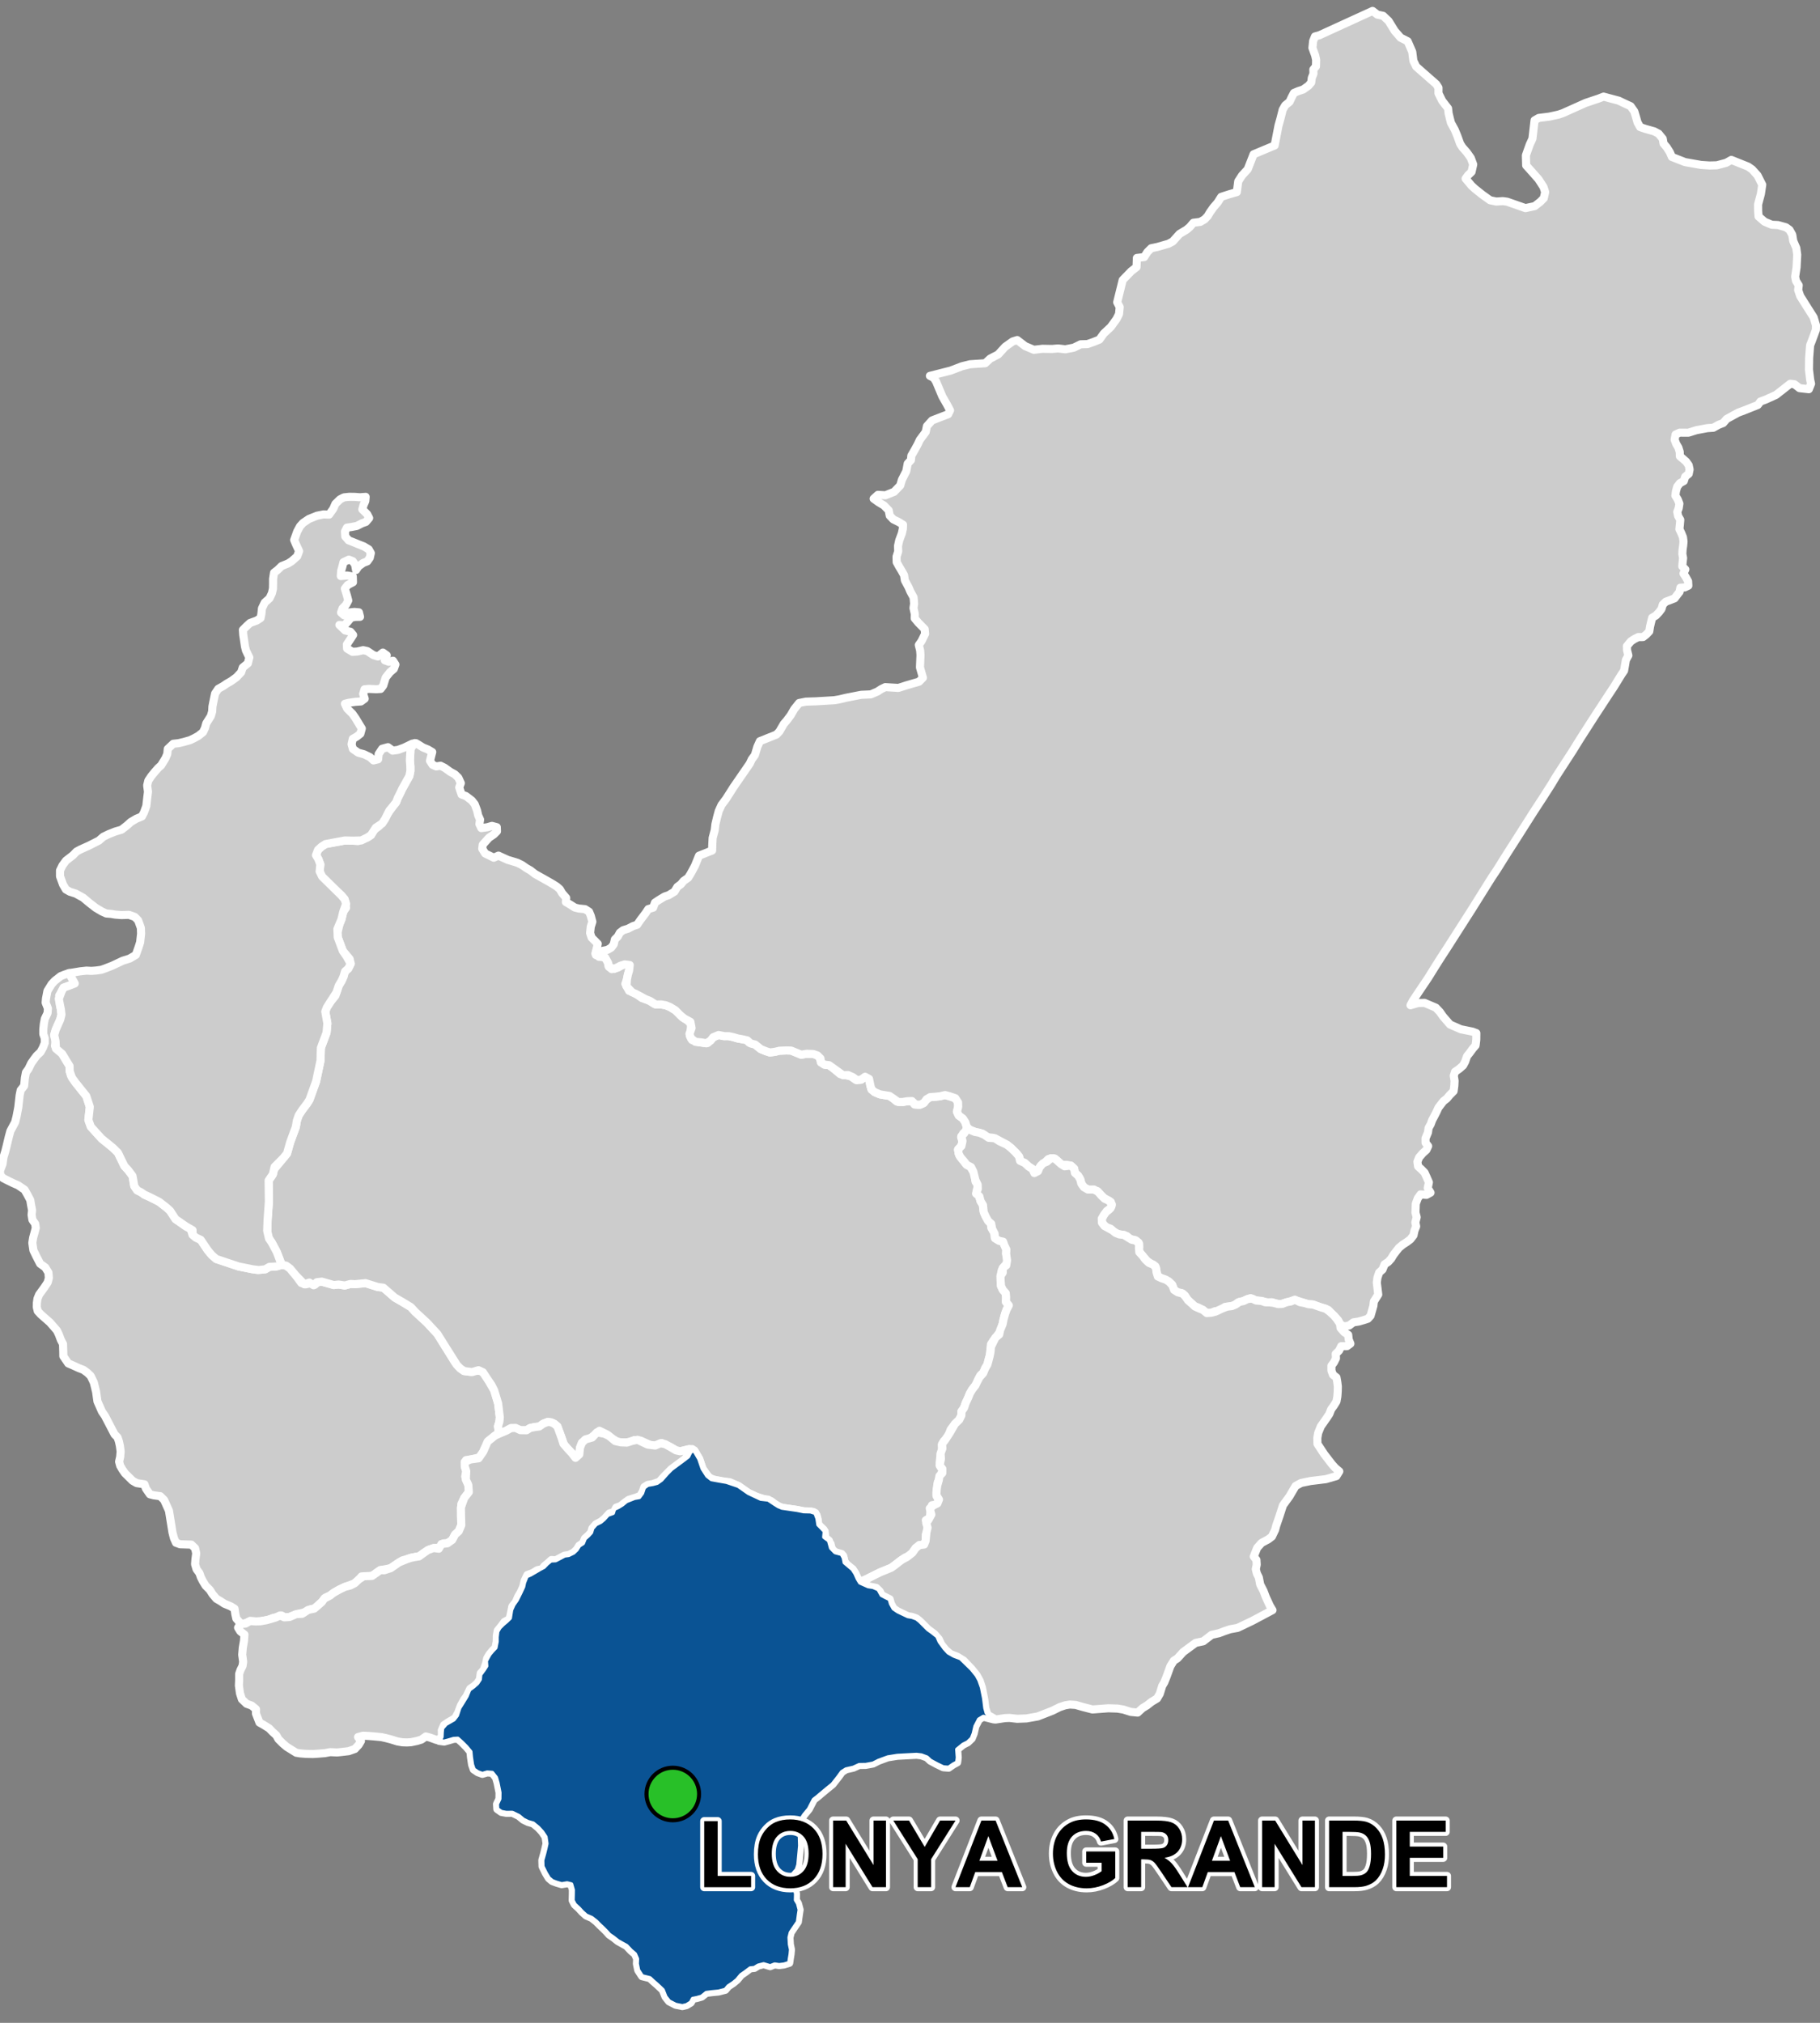 <?xml version="1.0" encoding="UTF-8"?>
<svg width="450pt" height="500pt" version="1.1" viewBox="0 0 450 500" xmlns="http://www.w3.org/2000/svg">
<rect x="0" y="0" width="450" height="500" fill="#808080" stroke="none"/>
<g id="a">
<rect width="450" height="500" fill="none"/>
<path d="m18.5 243.09-1.32 0.516-1.461 0.52-0.488 0.945-0.602 1.031 0.199 2.297 0.23 1.09 0.145 1.32-0.316 1.23-0.516 1.148-0.602 1.379-0.363 1.262 0.332 1.527-0.145 1.18 1.777 1.938 1.176 1.957 0.66 1.062 0.027 1.281 0.309 1.078 1.141 1.746 1.223 1.531 1.438 1.793 0.871 2.664-0.359 3.231 0.613 1.691 1.309 1.449 1.344 1.477 2.754 2.231 1.281 1.246 1.605 3.312 0.887 0.953 1.113 1.473 0.195 1.051 0.242 1.457 0.715 1.055 0.965 0.484 0.84 0.598 1.391 0.629 2.262 1.148 1.867 1.453 0.805 0.734 1.367 2.09 2.59 1.797 1.094 0.512 0.516 1.539 0.809 0.691 1.223 0.574 1.75 2.609 0.992 1.176 1.082 0.945 5.519 1.844 3.453 0.691 1.16 0.168 1.984-0.152 1.023-0.602 1.312-0.066 1.68-0.41 1.148 0.168 0.977 0.719 1.414 1.703 1.355 1.871 1.117 0.336 1.199-0.289 1.027 0.387 1.125-0.895 1.875 0.48 1.691 0.484 1.188-0.129 1.543 0.238 1.398-0.383 1.125 0.059 2.594-0.258 3.027 0.949 1.383 0.176 2.824 2.449 1.961 1.129 2.008 1.215 1.074 1.172 2.113 1.949 0.812 0.75 2.582 2.785 1.008 1.625 3.352 5.41 1.289 1.48 0.93 0.641 1.559 0.199 1.156-0.266h1.477l1.391 1.273 0.938 1.996 0.938 1.582 0.973 3.227 0.41 3.418-0.098 1.051-0.359 1.211 0.254 1.57-1.008 0.73-1.516 1.227-1.18 2.289-0.613 1.738-2.762 0.621-1.062 0.148-0.309 1.59 0.359 1.129-0.254 1.336 0.77 2.078 0.207 1.676-1.234 1.582-0.719 1.488-0.051 2.926 0.055 2.285-0.621 1.484-0.918 0.82-0.695 1.328-0.922 0.758-1.277 0.129-0.918 1.07-1.211 0.047-1.363 0.406-1.371 0.84-0.98 0.773-1.277 0.234-0.98 0.203-0.988 0.34-1.059 0.281-1.957 1.277-0.914 0.633-0.98 0.207-1.578 0.277-0.977 0.676-0.977 0.734-1.211 0.184-1.5-0.027-0.875 1.09-1.086 0.73-2.117 0.746-1.492 0.719-0.984 0.562-1.223 0.879-1.145 0.508-0.875 1.082-1.742 1.57-1.039 0.234-1.43 0.754-1.723 0.379-2.09 0.77-1 0.16-0.977-0.539-1.062 0.406-1.004 0.207-1.102 0.461-2.059 0.359-1.102 0.035-1.43-0.094-0.938 0.477-1.254 0.293-1.203-1.359-0.246-1.082-0.203-1.387-0.996-0.594-1.516-0.625-0.941-0.629-1.035-0.594-0.945-1.125-0.684-1.074-1.016-1.016-0.684-1.109-0.5-0.98-0.367-1.051-0.703-0.941-0.367-1.242 0.09-1.184 0.191-1.508-0.273-1.258-0.938-0.898-1.258-0.035-1.512-0.047-1.016-0.371-0.508-1.129-0.363-1.41-0.262-1.621-0.293-1.824-0.312-1.934-0.594-1.316-0.605-1.34-0.961-0.945-1.586-0.207-0.98-0.258-0.98-1.422-0.355-1.043-1.941-0.301-1.004-0.582-0.91-0.898-0.961-0.949-0.629-0.902-0.543-0.926-0.285-1.043 0.27-1.176 0.113-1.34-0.184-1.398-0.242-1.082-0.332-0.996-0.758-0.773-0.59-1.133-0.668-1.285-1.117-2.137-0.727-1.062-0.594-1.344-0.523-1.176-0.141-0.992-0.195-1.402-0.258-1.035-0.305-1.246-0.777-1.613-0.812-0.785-0.996-0.723-1.113-0.422-1.602-0.734-1.004-0.422-1.23-1.793-0.016-1.082-0.062-1.93-0.547-1.051-0.48-1.285-0.469-0.996-0.863-0.992-0.879-1.008-1.219-1.07-1.039-0.914-0.754-0.828-0.234-0.977 0.023-1.047 0.148-1.039 0.414-1.008 1.277-1.754 0.828-1.246 0.297-1.098-0.109-1.344-0.781-1.27-1.273-0.918-0.949-1.84-0.715-1.484-0.266-1.84 0.207-1.277 0.297-1.07 0.355-1.336-0.148-1.008-0.684-0.98-0.207-1.246 0.121-1.129-0.27-1.422-0.176-1.098-0.723-1.355-0.676-1.191-1.617-1.102-1.121-0.488-1.707-0.828-0.926-0.488-0.68-0.777-0.035-1.051 0.625-1.625 0.238-1.664 0.477-1.602 0.305-1.223 0.535-2.246 0.387-1.414 1.172-2.195 0.34-1.363 0.441-2.293 0.34-3.019 0.25-1.223 0.859-1.082 0.18-1.93 0.266-1.395 0.637-0.871 0.668-1.391 0.699-1 0.652-0.863 0.957-0.91 0.582-1.074 0.465-1.211-0.023-1.141-0.348-1.027v-1.121l0.133-1.352 0.238-1.277 0.684-1.422 0.09-1.16-0.566-1.426 0.086-1 0.363-1.898 1.035-1.672 0.773-0.832 1.477-1.156 0.957-0.375 1.098-0.371z" fill="#ccc" fill-rule="evenodd"/>
<path d="m18.5 243.09-1.32 0.516-1.461 0.52-0.488 0.945-0.602 1.031 0.199 2.297 0.23 1.09 0.145 1.32-0.316 1.23-0.516 1.148-0.602 1.379-0.363 1.262 0.332 1.527-0.145 1.18 1.777 1.938 1.176 1.957 0.66 1.062 0.027 1.281 0.309 1.078 1.141 1.746 1.223 1.531 1.438 1.793 0.871 2.664-0.359 3.231 0.613 1.691 1.309 1.449 1.344 1.477 2.754 2.231 1.281 1.246 1.605 3.312 0.887 0.953 1.113 1.473 0.195 1.051 0.242 1.457 0.715 1.055 0.965 0.484 0.84 0.598 1.391 0.629 2.262 1.148 1.867 1.453 0.805 0.734 1.367 2.09 2.59 1.797 1.094 0.512 0.516 1.539 0.809 0.691 1.223 0.574 1.75 2.609 0.992 1.176 1.082 0.945 5.519 1.844 3.453 0.691 1.16 0.168 1.984-0.152 1.023-0.602 1.312-0.066 1.68-0.41 1.148 0.168 0.977 0.719 1.414 1.703 1.355 1.871 1.117 0.336 1.199-0.289 1.027 0.387 1.125-0.895 1.875 0.48 1.691 0.484 1.188-0.129 1.543 0.238 1.398-0.383 1.125 0.059 2.594-0.258 3.027 0.949 1.383 0.176 2.824 2.449 1.961 1.129 2.008 1.215 1.074 1.172 2.113 1.949 0.812 0.75 2.582 2.785 1.008 1.625 3.352 5.41 1.289 1.48 0.93 0.641 1.559 0.199 1.156-0.266h1.477l1.391 1.273 0.938 1.996 0.938 1.582 0.973 3.227 0.41 3.418-0.098 1.051-0.359 1.211 0.254 1.57-1.008 0.73-1.516 1.227-1.18 2.289-0.613 1.738-2.762 0.621-1.062 0.148-0.309 1.59 0.359 1.129-0.254 1.336 0.77 2.078 0.207 1.676-1.234 1.582-0.719 1.488-0.051 2.926 0.055 2.285-0.621 1.484-0.918 0.82-0.695 1.328-0.922 0.758-1.277 0.129-0.918 1.07-1.211 0.047-1.363 0.406-1.371 0.84-0.98 0.773-1.277 0.234-0.98 0.203-0.988 0.34-1.059 0.281-1.957 1.277-0.914 0.633-0.98 0.207-1.578 0.277-0.977 0.676-0.977 0.734-1.211 0.184-1.5-0.027-0.875 1.09-1.086 0.73-2.117 0.746-1.492 0.719-0.984 0.562-1.223 0.879-1.145 0.508-0.875 1.082-1.742 1.57-1.039 0.234-1.43 0.754-1.723 0.379-2.09 0.77-1 0.16-0.977-0.539-1.062 0.406-1.004 0.207-1.102 0.461-2.059 0.359-1.102 0.035-1.43-0.094-0.938 0.477-1.254 0.293-1.203-1.359-0.246-1.082-0.203-1.387-0.996-0.594-1.516-0.625-0.941-0.629-1.035-0.594-0.945-1.125-0.684-1.074-1.016-1.016-0.684-1.109-0.5-0.98-0.367-1.051-0.703-0.941-0.367-1.242 0.09-1.184 0.191-1.508-0.273-1.258-0.938-0.898-1.258-0.035-1.512-0.047-1.016-0.371-0.508-1.129-0.363-1.41-0.262-1.621-0.293-1.824-0.312-1.934-0.594-1.316-0.605-1.34-0.961-0.945-1.586-0.207-0.98-0.258-0.98-1.422-0.355-1.043-1.941-0.301-1.004-0.582-0.91-0.898-0.961-0.949-0.629-0.902-0.543-0.926-0.285-1.043 0.27-1.176 0.113-1.34-0.184-1.398-0.242-1.082-0.332-0.996-0.758-0.773-0.59-1.133-0.668-1.285-1.117-2.137-0.727-1.062-0.594-1.344-0.523-1.176-0.141-0.992-0.195-1.402-0.258-1.035-0.305-1.246-0.777-1.613-0.812-0.785-0.996-0.723-1.113-0.422-1.602-0.734-1.004-0.422-1.23-1.793-0.016-1.082-0.062-1.93-0.547-1.051-0.48-1.285-0.469-0.996-0.863-0.992-0.879-1.008-1.219-1.07-1.039-0.914-0.754-0.828-0.234-0.977 0.023-1.047 0.148-1.039 0.414-1.008 1.277-1.754 0.828-1.246 0.297-1.098-0.109-1.344-0.781-1.27-1.273-0.918-0.949-1.84-0.715-1.484-0.266-1.84 0.207-1.277 0.297-1.07 0.355-1.336-0.148-1.008-0.684-0.98-0.207-1.246 0.121-1.129-0.27-1.422-0.176-1.098-0.723-1.355-0.676-1.191-1.617-1.102-1.121-0.488-1.707-0.828-0.926-0.488-0.68-0.777-0.035-1.051 0.625-1.625 0.238-1.664 0.477-1.602 0.305-1.223 0.535-2.246 0.387-1.414 1.172-2.195 0.34-1.363 0.441-2.293 0.34-3.019 0.25-1.223 0.859-1.082 0.18-1.93 0.266-1.395 0.637-0.871 0.668-1.391 0.699-1 0.652-0.863 0.957-0.91 0.582-1.074 0.465-1.211-0.023-1.141-0.348-1.027v-1.121l0.133-1.352 0.238-1.277 0.684-1.422 0.09-1.16-0.566-1.426 0.086-1 0.363-1.898 1.035-1.672 0.773-0.832 1.477-1.156 0.957-0.375 1.098-0.371 1.43 2.555" fill="none" stroke="#fff" stroke-linecap="round" stroke-linejoin="round" stroke-miterlimit="10" stroke-width="2"/>
<path d="m102.85 183.7 0.449 0.258 1.273 0.797 1.258 0.516 1.043 0.621-0.289 1.098-0.266 1.07 0.621 0.98 0.918 0.406 1.066-0.172 1.012 0.504 1.41 1.012 1.102 0.598 0.875 0.844 0.617 1.348-0.395 1.055 0.578 1.75 1.098 0.395 1.43 1.09 0.727 0.918 0.586 1.57 0.27 1.195 0.469 1.047-0.168 1.086 0.469 0.992 1.426-0.191 1.207-0.348 1.199 0.32 0.039 1.023-0.762 0.762-1.195 0.812-0.777 0.855-0.781 0.875-0.125 1.004 0.719 1.172 2.129 1.043 1.16-0.512 2.316 1.055 1.102 0.324 1.293 0.402 1.133 0.562 1.109 0.77 0.969 0.547 1.133 0.883 3.102 1.738 1.371 0.797 0.906 0.578 0.754 0.66 0.574 0.988 1 1.152-0.086 1.02 1.184 0.699 1.051 0.672 1 0.234 1.484 0.141 1.016 0.645 0.426 1.035 0.387 1.434-0.395 1.242-0.168 1.535 0.371 1.152 1.523 1.523-0.32 1.465-0.27 0.965 0.887 0.789 1.199-0.023 0.961 1.133 0.211 1.238 0.789 0.703 1.547-0.383 1.105-0.652 0.906-0.422 1 0.844-0.586 2.027-0.227 1.148-0.379 1.074 0.918 1.723 1.41 0.523 1.781 1.27 1.742 0.613 1.375 0.859 1.605 0.102 1.129 0.199 1.082 0.438 1.316 0.801 0.938 0.84 0.785 0.867 1.137 0.691 1.07 1.027-0.141 1.578-0.207 1.328 0.547 1.016 1.445 0.516 1.383 0.219 1.062-0.004 1.328-1.402 1.336-0.559 1.086 0.254 1.191-0.008 1.016 0.184 1.461 0.426 1.059 0.184h1.039l0.676 0.805 1.508 0.516 1.398 1.125 1.277 0.52 0.984 0.316 1.254-0.168 1.047-0.262 1.707-0.07 1.23 0.027 1.32 0.535 1.176 0.488 1.344-0.227 1.156-0.047 1.105 0.23 0.969 0.695 0.273 1.129 0.91 0.68 1.129 0.129 0.934 0.66 1.809 1.531 1.23 0.25 1.387 0.309 1.285 0.887 1.293-0.059 0.973-0.715 0.977 0.527 0.332 1.645 0.277 0.961 0.781 0.664 1.309 0.555 1.219 0.203 1.129 0.18 0.922 0.621 0.828 0.727 1.516 0.152 1.133-0.184 1.148-0.047 0.648 0.844 1.145 0.066 1.02-0.336 0.719-0.871 0.984-0.672 1.168-0.082 1.266-0.133 1.066-0.336 1.113 0.277 1.602 0.535 0.684 1.043 0.027 1.102-0.305 1.18 0.461 0.969 1.004 0.719 0.633 0.98 0.312 1.035 0.031 1.027-0.871 0.625-0.516 0.973 0.348 1.273-0.461 1.059-0.672 0.785 0.34 1.367 1.066 1.391 0.672 0.895 0.941 0.457 0.547 0.922 0.699 0.742-0.062 1.078 0.145 1.039 0.598 0.848-0.363 1.508 0.598 1.094 0.402 1.336 0.551 0.863 0.172 1.457 0.426 1.176 0.582 0.887 0.797 1.078 0.121 1.125 0.746 1.172 0.086 1.082 0.949 0.391 0.965 0.543 0.488 0.953 0.496 1.227-0.062 1.062 0.312 0.957-0.086 1.402-0.777 0.816-0.535 0.906-0.273 1.297v1.266l0.078 1.246 0.484 1.051 0.711 0.797 0.082 1.016-0.031 1.156 0.703 0.836-0.516 0.973-0.398 1.078-0.406 1.484-0.207 1.066-0.266 0.965-0.43 1.016-0.832 1.125-0.754 0.961-0.609 0.941-0.113 1.211-0.16 1.465-0.348 1.234-0.27 1.137-0.527 0.875-0.477 1.078-0.746 0.715-0.523 1.027-0.383 1.094-1.074 1.328-0.605 1.023-0.422 1.062-0.605 1.281-0.402 1.203-0.625 0.852-0.039 1.016-0.523 1.07-1.059 1.008-1.066 1.422-0.656 1.789-1.082 1.109-0.434 0.953 0.051 1.133-0.371 1.234-0.211 1.824 0.152 1.098 0.633 0.938-0.477 0.957-0.406 1.051-0.41 1.035-0.109 1.184-0.188 1.129 0.055 1.062 0.559 0.867-0.414 1.207-1.316 0.121-0.344 1.465-0.184 1.637-0.992 0.609 0.367 0.977 0.148 1.555-0.5 0.977-0.055 1.562-0.371 0.938-1.176 0.137-0.93 0.742-0.699 1.004-0.703 0.855-1.199 0.48-0.863 0.582-1.418 1.066-1.137 0.871-1.68 0.688-1.113 0.453-2.688 1.34-1.473 0.656-1.055 0.254-0.891-1.984-0.676-1.035-1.402-0.961-0.66-1.148-0.27-1.246-1.777-0.785-0.953-0.57-0.383-1.578-1.227-1.152-0.18-1.402-0.336-0.973-1.281-1.195-0.203-1.363-0.227-0.98-0.781-0.809-2.406-0.164-1.516-0.309-3.836-0.559-0.93-0.387-0.898-0.566-0.832-0.664-1.727-0.504-2.129-0.688-1.789-0.84-1.035-0.723-1.473-1.031-2.109-0.93-1.844-0.133-2.133-0.488-1.172-0.543-1.59-2.18-0.426-1.246-0.395-1.16-1.012-1.73-1.449-0.723-2.219 0.566-1.035-0.219-1.438-0.855-0.941-0.355-1.113-0.594-1.551 0.602-1.004 0.027-2.715-1.25-1.535-0.137-0.906 0.48-1.664 0.125-1.492-0.074-1.859-1.168-0.824-0.727-1.902-0.926-1.266 1.082-1.285 1.008-1.77 0.871-0.492 1.25-0.168 1.641-0.383 1.012-1.41-1.277-0.742-0.785-1.117-1.062-0.691-1.891-1.07-2.918-0.785-0.672-1.531-0.457-1.172 0.449-0.984 0.699-1.027 0.125-1.25 0.246-0.871 0.559-1.273 0.027-1.086-0.328-1.496-0.223-1.25 0.68-1.684 0.699-0.289-1.805 0.359-1.211 0.098-1.051-0.41-3.418-0.973-3.227-0.652-1.281-1.055-1.559-1.09-1.66-1.105-0.5-1.574 0.469-1.98-0.254-0.93-0.641-0.836-0.852-3.805-6.039-1.008-1.625-2.582-2.785-0.812-0.75-2.113-1.949-1.074-1.172-2.008-1.215-1.961-1.129-2.824-2.449-1.383-0.176-3.027-0.949-2.594 0.258-1.125-0.059-1.398 0.383-1.543-0.238-1.188 0.129-1.348-0.387-1.613-0.461-1.242 0.145-0.785 0.758-1.062-0.676-1.207 0.438-2.133-2.191-1.414-1.703-0.977-0.719-1.098-0.203-1.211-3.168-1.262-2.367-0.66-0.949-0.398-0.969 0.043-3.559 0.324-4.582-0.035-2.941-0.027-2.305 1.051-1.539 0.273-1.199 1.699-2.047 1.531-1.902 0.344-1.23 0.434-1.535 1.375-3.738 0.285-1.617 0.426-1.258 0.852-1.32 1.277-1.691 0.555-0.895 1.629-4.5 1.094-5.16 0.09-3.141 1.41-3.777 0.203-2.277-0.52-2.938 0.402-1.039 0.867-1.363 1.238-1.52 0.809-2.449 0.746-1.27 0.461-1.035 0.281-1.188 0.875-0.746 0.605-1.211-0.262-1.18-1.699-2.019-1.246-3.332-0.051-1.25 0.52-2.106 0.441-1.051 0.461-1.91 0.684-0.98-0.352-2.102-0.793-0.941-4.684-4.133-0.691-1.809 0.156-1.75-0.5-1.328-0.57-0.941 0.516-1.328 0.902-0.812 0.961-0.609 4.777-0.883 2.051 0.047 1.148 0.109 2.391-0.922 0.879-0.59 0.551-1.137 1.438-1.07 0.91-1.148 1.301-2.055 1.043-1.484 0.938-1.18 0.43-1.098 0.633-1.262 0.441-0.938 1.785-3.207 0.25-1.262 0.008-1.117-0.133-1.492 0.094-1.598 0.051-1.242 1.055-1.426z" fill="#ccc" fill-rule="evenodd"/>
<path d="m102.85 183.7 0.449 0.258 1.273 0.797 1.258 0.516 1.043 0.621-0.289 1.098-0.266 1.07 0.621 0.98 0.918 0.406 1.066-0.172 1.012 0.504 1.41 1.012 1.102 0.598 0.875 0.844 0.617 1.348-0.395 1.055 0.578 1.75 1.098 0.395 1.43 1.09 0.727 0.918 0.586 1.57 0.27 1.195 0.469 1.047-0.168 1.086 0.469 0.992 1.426-0.191 1.207-0.348 1.199 0.32 0.039 1.023-0.762 0.762-1.195 0.812-0.777 0.855-0.781 0.875-0.125 1.004 0.719 1.172 2.129 1.043 1.16-0.512 2.316 1.055 1.102 0.324 1.293 0.402 1.133 0.562 1.109 0.77 0.969 0.547 1.133 0.883 3.102 1.738 1.371 0.797 0.906 0.578 0.754 0.66 0.574 0.988 1 1.152-0.086 1.02 1.184 0.699 1.051 0.672 1 0.234 1.484 0.141 1.016 0.645 0.426 1.035 0.387 1.434-0.395 1.242-0.168 1.535 0.371 1.152 1.523 1.523-0.32 1.465-0.27 0.965 0.887 0.789 1.199-0.023 0.961 1.133 0.211 1.238 0.789 0.703 1.547-0.383 1.105-0.652 0.906-0.422 1 0.844-0.586 2.027-0.227 1.148-0.379 1.074 0.918 1.723 1.41 0.523 1.781 1.27 1.742 0.613 1.375 0.859 1.605 0.102 1.129 0.199 1.082 0.438 1.316 0.801 0.938 0.84 0.785 0.867 1.137 0.691 1.07 1.027-0.141 1.578-0.207 1.328 0.547 1.016 1.445 0.516 1.383 0.219 1.062-0.004 1.328-1.402 1.336-0.559 1.086 0.254 1.191-0.008 1.016 0.184 1.461 0.426 1.059 0.184h1.039l0.676 0.805 1.508 0.516 1.398 1.125 1.277 0.52 0.984 0.316 1.254-0.168 1.047-0.262 1.707-0.07 1.23 0.027 1.32 0.535 1.176 0.488 1.344-0.227 1.156-0.047 1.105 0.23 0.969 0.695 0.273 1.129 0.91 0.68 1.129 0.129 0.934 0.66 1.809 1.531 1.23 0.25 1.387 0.309 1.285 0.887 1.293-0.059 0.973-0.715 0.977 0.527 0.332 1.645 0.277 0.961 0.781 0.664 1.309 0.555 1.219 0.203 1.129 0.18 0.922 0.621 0.828 0.727 1.516 0.152 1.133-0.184 1.148-0.047 0.648 0.844 1.145 0.066 1.02-0.336 0.719-0.871 0.984-0.672 1.168-0.082 1.266-0.133 1.066-0.336 1.113 0.277 1.602 0.535 0.684 1.043 0.027 1.102-0.305 1.18 0.461 0.969 1.004 0.719 0.633 0.98 0.312 1.035 0.031 1.027-0.871 0.625-0.516 0.973 0.348 1.273-0.461 1.059-0.672 0.785 0.34 1.367 1.066 1.391 0.672 0.895 0.941 0.457 0.547 0.922 0.699 0.742-0.062 1.078 0.145 1.039 0.598 0.848-0.363 1.508 0.598 1.094 0.402 1.336 0.551 0.863 0.172 1.457 0.426 1.176 0.582 0.887 0.797 1.078 0.121 1.125 0.746 1.172 0.086 1.082 0.949 0.391 0.965 0.543 0.488 0.953 0.496 1.227-0.062 1.062 0.312 0.957-0.086 1.402-0.777 0.816-0.535 0.906-0.273 1.297v1.266l0.078 1.246 0.484 1.051 0.711 0.797 0.082 1.016-0.031 1.156 0.703 0.836-0.516 0.973-0.398 1.078-0.406 1.484-0.207 1.066-0.266 0.965-0.43 1.016-0.832 1.125-0.754 0.961-0.609 0.941-0.113 1.211-0.16 1.465-0.348 1.234-0.27 1.137-0.527 0.875-0.477 1.078-0.746 0.715-0.523 1.027-0.383 1.094-1.074 1.328-0.605 1.023-0.422 1.062-0.605 1.281-0.402 1.203-0.625 0.852-0.039 1.016-0.523 1.07-1.059 1.008-1.066 1.422-0.656 1.789-1.082 1.109-0.434 0.953 0.051 1.133-0.371 1.234-0.211 1.824 0.152 1.098 0.633 0.938-0.477 0.957-0.406 1.051-0.41 1.035-0.109 1.184-0.188 1.129 0.055 1.062 0.559 0.867-0.414 1.207-1.316 0.121-0.344 1.465-0.184 1.637-0.992 0.609 0.367 0.977 0.148 1.555-0.5 0.977-0.055 1.562-0.371 0.938-1.176 0.137-0.93 0.742-0.699 1.004-0.703 0.855-1.199 0.48-0.863 0.582-1.418 1.066-1.137 0.871-1.68 0.688-1.113 0.453-2.688 1.34-1.473 0.656-1.055 0.254-0.891-1.984-0.676-1.035-1.402-0.961-0.66-1.148-0.27-1.246-1.777-0.785-0.953-0.57-0.383-1.578-1.227-1.152-0.18-1.402-0.336-0.973-1.281-1.195-0.203-1.363-0.227-0.98-0.781-0.809-2.406-0.164-1.516-0.309-3.836-0.559-0.93-0.387-0.898-0.566-0.832-0.664-1.727-0.504-2.129-0.688-1.789-0.84-1.035-0.723-1.473-1.031-2.109-0.93-1.844-0.133-2.133-0.488-1.172-0.543-1.59-2.18-0.426-1.246-0.395-1.16-1.012-1.73-1.449-0.723-2.219 0.566-1.035-0.219-1.438-0.855-0.941-0.355-1.113-0.594-1.551 0.602-1.004 0.027-2.715-1.25-1.535-0.137-0.906 0.48-1.664 0.125-1.492-0.074-1.859-1.168-0.824-0.727-1.902-0.926-1.266 1.082-1.285 1.008-1.77 0.871-0.492 1.25-0.168 1.641-0.383 1.012-1.41-1.277-0.742-0.785-1.117-1.062-0.691-1.891-1.07-2.918-0.785-0.672-1.531-0.457-1.172 0.449-0.984 0.699-1.027 0.125-1.25 0.246-0.871 0.559-1.273 0.027-1.086-0.328-1.496-0.223-1.25 0.68-1.684 0.699-0.289-1.805 0.359-1.211 0.098-1.051-0.41-3.418-0.973-3.227-0.652-1.281-1.055-1.559-1.09-1.66-1.105-0.5-1.574 0.469-1.98-0.254-0.93-0.641-0.836-0.852-3.805-6.039-1.008-1.625-2.582-2.785-0.812-0.75-2.113-1.949-1.074-1.172-2.008-1.215-1.961-1.129-2.824-2.449-1.383-0.176-3.027-0.949-2.594 0.258-1.125-0.059-1.398 0.383-1.543-0.238-1.188 0.129-1.348-0.387-1.613-0.461-1.242 0.145-0.785 0.758-1.062-0.676-1.207 0.438-2.133-2.191-1.414-1.703-0.977-0.719-1.098-0.203-1.211-3.168-1.262-2.367-0.66-0.949-0.398-0.969 0.043-3.559 0.324-4.582-0.035-2.941-0.027-2.305 1.051-1.539 0.273-1.199 1.699-2.047 1.531-1.902 0.344-1.23 0.434-1.535 1.375-3.738 0.285-1.617 0.426-1.258 0.852-1.32 1.277-1.691 0.555-0.895 1.629-4.5 1.094-5.16 0.09-3.141 1.41-3.777 0.203-2.277-0.52-2.938 0.402-1.039 0.867-1.363 1.238-1.52 0.809-2.449 0.746-1.27 0.461-1.035 0.281-1.188 0.875-0.746 0.605-1.211-0.262-1.18-1.699-2.019-1.246-3.332-0.051-1.25 0.52-2.106 0.441-1.051 0.461-1.91 0.684-0.98-0.352-2.102-0.793-0.941-4.684-4.133-0.691-1.809 0.156-1.75-0.5-1.328-0.57-0.941 0.516-1.328 0.902-0.812 0.961-0.609 4.777-0.883 2.051 0.047 1.148 0.109 2.391-0.922 0.879-0.59 0.551-1.137 1.438-1.07 0.91-1.148 1.301-2.055 1.043-1.484 0.938-1.18 0.43-1.098 0.633-1.262 0.441-0.938 1.785-3.207 0.25-1.262 0.008-1.117-0.133-1.492 0.094-1.598 0.051-1.242 1.055-1.426 0.305 0.023" fill="none" stroke="#fff" stroke-linecap="round" stroke-linejoin="round" stroke-miterlimit="10" stroke-width="2"/>
<path d="m340.57 3.617 1.402 0.289 1.352 1.27 1.523 2.465 1.453 1.672 1.746 0.891 1.137 2.613 0.281 2.223 0.703 1.43 2.438 2.141 2.512 2.203 0.551 0.867-0.008 1.375 0.922 1.859 0.727 0.941 0.727 0.938 0.141 1.254 0.566 2.297 0.961 1.754 0.594 1.438 0.73 2.004 0.535 0.855 1.109 1.258 0.984 1.391 0.598 1.605-0.406 1.836-0.875 0.836-0.598 0.832 1.453 1.73 0.867 0.801 1.797 1.43 1.93 1.383 1.52 0.32 1.645-0.105 1.07 0.148 1.281 0.449 1.641 0.574 1.59 0.559 2.285-0.492 1.34-1.035 0.906-0.91 0.34-1.516-0.406-1.262-1.223-1.902-1.582-1.793-1.48-1.645-0.074-2.484 0.949-2.664 0.676-1.461 0.34-2.973 0.18-1.555 1.031-0.594 2.637-0.332 1.262-0.277 1.012-0.223 1.043-0.355 1.645-0.734 3.977-1.785 2.176-0.73 1.043-0.348 1.25-0.488 1.316 0.355 2.445 0.652 1.367 0.656 1.547 0.711 0.926 1.309 0.477 1.602 0.316 1.117 0.637 1.129 1.344 0.457 2.125 0.594 1.098 0.582 1.023 1.25 0.203 1.191 0.793 0.938 0.758 1.203 0.508 1.168 3.234 1.266 3.984 0.703 2.086 0.137 1.812-0.047 2.316-0.617 1.262-0.715 4.16 1.664 0.984 0.691 1.336 1.477 1.164 2.312-0.328 2.242-0.699 2.602 0.012 1.621 0.102 1.379 1.504 1.297 1.762 0.738 1.559 0.082 1.957 0.551 0.871 0.637 0.684 1.219 0.246 1.531 0.75 1.723 0.227 1.691-0.062 1.203-0.094 1.875-0.355 2.348 0.203 1.012 0.684 1.102-0.137 1.168 0.508 1.504 2.211 3.512 1.105 1.738 0.582 1.949-0.031 1.164-0.984 2.676-0.438 1.109-0.246 3.129-0.043 2.894 0.301 2.488 0.219 0.996-0.547 1.355-2.309-0.262-1.258-0.969-1.023-0.117-1.461 1.141-2.074 1.621-1.535 0.695-1.012 0.457-1.297 0.48-0.656 0.859-3.402 1.352-1.434 0.535-2.871 1.57-0.852 0.996-1.141 0.441-1.289 0.723-1.496 0.102-2.672 0.5-2.012 0.629-2.141-0.016-1.012 0.465-0.234 1.262 0.383 1.039 0.539 0.922 0.336 1.062 0.039 1.094 0.773 0.641 0.777 0.684 0.625 0.879 0.223 1.055-0.215 1.074-0.867 0.707-0.34 1.078-0.977 0.535-0.656 0.855-0.309 1.102-0.148 1.113 0.59 0.949 0.402 1.039-0.172 1.113-0.355 0.938 0.219 1.023 0.527 0.91-0.098 1.156-0.121 1.164 0.48 0.996 0.402 0.988 0.141 1.074-0.094 0.996-0.148 1.074-0.051 1.023 0.188 1-0.121 1.012-0.078 1.031 0.75 0.754-0.457 1.016 0.562 0.863 0.578 1.055 0.062 1.09-0.918 0.434-1.062 0.062-0.199 1.035-0.621 0.789-0.602 0.805-1.184 0.465-1.004 0.367-0.738 0.727-0.293 1.039-0.617 0.824-0.781 0.824-0.926 0.555-0.27 1.086-0.254 1.074-0.188 1.199-0.75 0.793-0.801 0.617-1.168 0.004-0.992 0.492-0.852 0.57-0.965 1.156 0.023 1.008 0.332 1.312-0.613 1.141-0.211 1.266-0.242 1.375-0.645 0.949-1.891 3.074-1.273 1.922-3.527 5.391-3.629 5.66-1.695 2.746-4.121 6.356-1.109 1.852-2.086 3.277-2.356 3.606-3.887 6.121-2.711 4.234-2.547 4.07-1.242 1.855-1.078 1.719-3.789 6.055-1.832 2.867-4.344 6.797-1.699 2.613-1.402 2.219-1.539 2.481-2.316 3.441-1.539 2.316-0.551 1.059 1.844-0.543 1.629-0.043 2.793 1.184 0.992 1.047 0.77 1.102 1.746 2.019 2.668 1.172 2.887 0.586 0.953 0.359-0.016 1.652-0.172 1.402-0.695 0.801-0.652 0.895-0.773 0.977-0.441 1.293-0.516 0.977-0.965 0.848-1.035 0.715-0.316 0.98 0.203 1.23-0.059 1.227-0.188 1.363-0.965 0.969-0.707 0.852-0.84 0.648-0.621 0.797-0.613 0.809-0.48 1.047-0.547 1.066-0.512 0.945-0.379 1.039-0.512 0.91-0.16 1.133-0.602 1.43 0.012 1.102 0.641 0.836-0.445 0.941-0.902 0.816-0.902 1.039-0.414 1.074 0.168 1.129 0.844 0.77 0.758 0.77 0.449 0.977 0.625 1.426-0.289 1.422 0.691 1.133-1.004 0.551-1.453-0.121-0.68 0.941-0.504 1.344-0.043 1.195-0.043 1 0.305 1.16-0.328 1.27 0.199 1-0.414 1.039-0.25 1.172-0.777 1.004-0.871 0.648-0.965 0.625-0.996 0.816-0.641 0.809-0.715 0.949-0.543 0.902-0.734 0.816-0.902 0.59-0.512 1.293-0.832 0.746-0.422 1.27-0.16 1.199 0.219 1.781 0.137 1.188-1.078 1.707-0.125 1.086-0.34 1.207-0.352 1.238-0.672 0.742-1.129 0.367-1.168 0.328-1.293 0.199-1.027 0.781-1.227 0.234-1.008-0.516-0.488-1.004-0.75-0.812-0.879-0.871-0.789-0.863-0.957-0.402-1.023-0.281-0.941-0.355-1.004-0.367-1.168-0.023-1.199-0.426-1.211-0.379-1.012-0.199-1.176 0.379-1.094 0.301-1.078 0.344-1.168-0.227-0.969-0.297-1.035 0.086-1.152-0.305-0.992-0.121-1.133-0.211-0.961-0.449-0.969 0.367-1.051 0.473-1.051 0.234-0.984 0.734-1.18 0.23-1.059 0.133-1.441 1.164-1.039-0.102-1.121 0.48-1.129-0.117-0.75-0.707-1.039-0.52-1.051-0.418-0.812-0.758-0.996-0.938-0.539-0.918-0.844-0.613-1.219-0.184-0.695-0.777-0.418-1.137-0.926-0.805-0.969-0.5-0.996-0.336-0.762-0.672-0.195-1.07-0.266-1.137-1.074-0.625-0.957-0.633-0.656-0.773-0.664-0.777-0.715-0.902 0.07-1.113-0.168-1.023-0.859-0.613-1.211-0.254-0.852-0.746-1-0.281-1.203-0.223-1.008-0.574-0.793-0.746-1.074-0.352-0.727-0.742-0.453-0.996 0.422-1.008 0.562-0.91 0.84-0.629 0.66-0.895-0.156-1.066-0.906-0.52-0.871-0.527-0.754-0.746-0.762-0.863-2.172-0.383-1.039-0.449-0.719-0.891-0.332-1.211-0.523-0.891-0.793-0.695-0.199-1.066-0.84-0.754-1.035-0.188-1.133 0.012-1.203-1.047-0.969-0.602-1.203 0.219-0.949 0.938-0.883 0.625-0.613 1.184-0.789 0.703-0.637-0.973-0.988-0.617-0.988-0.914-1.027-0.379-0.301-1.008-0.602-0.859-1.52-1.508-0.965-0.746-1.238-0.684-1.367-0.703-0.957-0.34-1.281-0.094-1.203-0.926-1.707-0.391-1.457-0.57-0.715-0.758-0.312-1.035-0.633-0.98-1.004-0.719-0.461-0.969 0.305-1.18-0.027-1.102-0.684-1.043-1.398-0.469-1.121-0.305-1.262 0.297-1.266 0.133-1.168 0.082-0.895 0.527-0.598 0.848-0.973 0.512-1.164-0.062-0.887-0.855-1.148 0.047-1.133 0.184-1.105 0.012-1.238-0.891-0.922-0.621-1.129-0.18-1.219-0.203-1.309-0.555-0.781-0.664-0.277-0.961-0.332-1.645-0.977-0.527-0.973 0.715-1.07 0.121-1.008-0.754-1.176-0.512-1.234 0.043-2.516-1.816-0.934-0.66-1.129-0.129-0.867-0.527-0.117-1-0.77-0.75-1.031-0.359-1.629-0.051-1.344 0.227-1.176-0.488-1.32-0.535-1.23-0.027-1.621 0.066-1.133 0.266-1.254 0.168-0.984-0.316-1.277-0.52-1.398-1.125-1.102-0.273-0.863-0.762-1.258-0.285-1.059-0.184-1.039-0.305-1.215-0.266-1.016 0.008-1.484-0.293-1.336 0.559-0.621 0.824-1.102 0.68-1.082-0.227-1.586-0.145-1.086-0.855-0.387-1.109 0.52-1.441-0.289-1.535-1.473-0.797-1.074-0.863-1.168-1.207-1.316-0.801-1.082-0.438-1.129-0.199-1.336 0.023-1.414-0.895-1.172-0.469-2.098-1.145-1.145-0.52-1.398-1.477 0.109-1.684 0.227-1.148 0.316-1.105 0.156-1.32-1.254-0.156-0.992 0.309-1.613 0.824-1.215-0.469-0.27-1.023-0.738-1.355-1.078-0.191-1.219-0.414 0.156-1.316 0.992 0.391 1.695-0.344 0.953-0.543 0.617-0.84 0.281-1.195 0.734-0.723 0.504-0.941 0.805-0.621 1.219-0.371 1.25-0.652 0.996-0.324 0.801-1.16 1.312-1.738 0.656-0.984 1.199-0.348 0.445-1.246 0.984-0.656 1.41-0.848 0.984-0.328 1.441-0.875 0.73-1.203 0.879-0.641 0.656-0.801 1.125-0.797 0.59-0.945 1.086-2.012 1.004-2.484 3.254-1.301 0.02-1.207 0.098-1.887 0.516-1.926 0.168-1.469 0.41-1.715 0.41-1.516 0.691-1.527 1.141-1.527 1.84-2.894 4-5.797 0.496-1.059 0.773-1.043 0.609-2.047 0.629-1.395 4.086-1.633 0.734-0.758 1.078-1.859 0.75-0.875 0.992-1.328 0.852-1.48 1.211-1.508 1.672-0.332 2.481-0.078 4.508-0.27 1.301-0.219 1.621-0.387 1.105-0.215 1.402-0.277 1.246-0.242 2.394-0.109 1.652-0.707 0.898-0.59 1.016-0.496 1.504 0.094 1.746 0.102 1.988-0.637 1.891-0.551 1.219-0.348 0.961-0.973-0.727-2.559 0.129-3.019-0.086-1.164-0.336-1.363 0.664-0.934 0.895-1.816-0.102-1.164-1.59-1.613-0.879-1.062 0.027-1.066-0.328-1.465 0.156-1.102-0.137-1.555-0.781-1.418-0.457-1.066-0.914-1.711-0.199-1.297-0.652-1.16-0.586-0.969-0.586-1.066-0.035-1.359 0.414-1.328-0.051-1.32 0.301-1.375 0.645-1.719 0.258-1.16 0.039-1.004-1.043-0.641-1.367-0.676-0.879-0.918-0.254-1.309-1.16-1.195-1.352-0.82-1.207-0.867 1.051-0.953 1.852 0.109 2.152-0.855 1.52-1.574 0.414-1.41 1.078-2.125 0.352-1.871 0.793-0.859 0.105-1.094 0.777-1.344 0.805-1.465 0.52-1.109 1.453-1.949 0.293-1.438 1.273-1.406 1.66-0.648 2.32-0.887 0.469-0.965-0.746-1.406-1.164-2.039-1.543-3.672-0.559-0.887-0.969-0.516 5.117-1.297 2.809-1.074 1.984-0.496 3.769-0.254 1.219-1.137 1.98-1.031 1.73-1.895 1.855-1.32 1.117-0.352 1.973 1.508 2.144 0.906 2.102-0.25 2.434 0.043 1.441-0.125 1.812 0.207 2.098-0.406 1.688-0.832 1.668-0.047 1.34-0.461 1.621-0.648 1.086-1.504 1.734-1.617 1.422-1.961 0.617-1.219 0.168-1.734-0.621-1.195 0.453-1.855 0.414-1.648 0.484-1.98 2.113-2.18 1.316-1.031 0.082-2.254 1.816-0.219 0.781-1.238 0.949-0.949 1.566-0.328 2.719-0.785 1.035-0.555 1.688-1.875 1.73-1.031 0.824-0.699 0.867-1.031 1.688-0.207 1.074-0.617 0.781-0.824 0.535-0.906 0.91-1.281 1.02-1.18 0.871-1.379 2.031-0.656 1.828-0.523 0.352-2.668 0.941-1.453 1.406-1.527 1.445-3.699 5.207-2.176 0.957-4.926 0.496-1.754 0.539-2.156 0.617-1.082 1.086-0.883 0.484-1.055 0.59-1.133 1.137-0.473 1.137-0.367 1.305-0.926 0.695-0.809 0.148-1.145 0.41-1.039-0.031-1.031 0.645-0.781 0.047-1.609-0.242-1.09-0.676-1.867 0.172-1.688 0.457-1.137 1.086-0.293 13.152-6.016z" fill="#ccc" fill-rule="evenodd"/>
<path d="m340.57 3.617 1.402 0.289 1.352 1.27 1.523 2.465 1.453 1.672 1.746 0.891 1.137 2.613 0.281 2.223 0.703 1.43 2.438 2.141 2.512 2.203 0.551 0.867-0.008 1.375 0.922 1.859 0.727 0.941 0.727 0.938 0.141 1.254 0.566 2.297 0.961 1.754 0.594 1.438 0.73 2.004 0.535 0.855 1.109 1.258 0.984 1.391 0.598 1.605-0.406 1.836-0.875 0.836-0.598 0.832 1.453 1.73 0.867 0.801 1.797 1.43 1.93 1.383 1.52 0.32 1.645-0.105 1.07 0.148 1.281 0.449 1.641 0.574 1.59 0.559 2.285-0.492 1.34-1.035 0.906-0.91 0.34-1.516-0.406-1.262-1.223-1.902-1.582-1.793-1.48-1.645-0.074-2.484 0.949-2.664 0.676-1.461 0.34-2.973 0.18-1.555 1.031-0.594 2.637-0.332 1.262-0.277 1.012-0.223 1.043-0.355 1.645-0.734 3.977-1.785 2.176-0.73 1.043-0.348 1.25-0.488 1.316 0.355 2.445 0.652 1.367 0.656 1.547 0.711 0.926 1.309 0.477 1.602 0.316 1.117 0.637 1.129 1.344 0.457 2.125 0.594 1.098 0.582 1.023 1.25 0.203 1.191 0.793 0.938 0.758 1.203 0.508 1.168 3.234 1.266 3.984 0.703 2.086 0.137 1.812-0.047 2.316-0.617 1.262-0.715 4.16 1.664 0.984 0.691 1.336 1.477 1.164 2.312-0.328 2.242-0.699 2.602 0.012 1.621 0.102 1.379 1.504 1.297 1.762 0.738 1.559 0.082 1.957 0.551 0.871 0.637 0.684 1.219 0.246 1.531 0.75 1.723 0.227 1.691-0.062 1.203-0.094 1.875-0.355 2.348 0.203 1.012 0.684 1.102-0.137 1.168 0.508 1.504 2.211 3.512 1.105 1.738 0.582 1.949-0.031 1.164-0.984 2.676-0.438 1.109-0.246 3.129-0.043 2.894 0.301 2.488 0.219 0.996-0.547 1.355-2.309-0.262-1.258-0.969-1.023-0.117-1.461 1.141-2.074 1.621-1.535 0.695-1.012 0.457-1.297 0.48-0.656 0.859-3.402 1.352-1.434 0.535-2.871 1.57-0.852 0.996-1.141 0.441-1.289 0.723-1.496 0.102-2.672 0.5-2.012 0.629-2.141-0.016-1.012 0.465-0.234 1.262 0.383 1.039 0.539 0.922 0.336 1.062 0.039 1.094 0.773 0.641 0.777 0.684 0.625 0.879 0.223 1.055-0.215 1.074-0.867 0.707-0.34 1.078-0.977 0.535-0.656 0.855-0.309 1.102-0.148 1.113 0.59 0.949 0.402 1.039-0.172 1.113-0.355 0.938 0.219 1.023 0.527 0.91-0.098 1.156-0.121 1.164 0.48 0.996 0.402 0.988 0.141 1.074-0.094 0.996-0.148 1.074-0.051 1.023 0.188 1-0.121 1.012-0.078 1.031 0.75 0.754-0.457 1.016 0.562 0.863 0.578 1.055 0.062 1.09-0.918 0.434-1.062 0.062-0.199 1.035-0.621 0.789-0.602 0.805-1.184 0.465-1.004 0.367-0.738 0.727-0.293 1.039-0.617 0.824-0.781 0.824-0.926 0.555-0.27 1.086-0.254 1.074-0.188 1.199-0.75 0.793-0.801 0.617-1.168 0.004-0.992 0.492-0.852 0.57-0.965 1.156 0.023 1.008 0.332 1.312-0.613 1.141-0.211 1.266-0.242 1.375-0.645 0.949-1.891 3.074-1.273 1.922-3.527 5.391-3.629 5.66-1.695 2.746-4.121 6.356-1.109 1.852-2.086 3.277-2.356 3.606-3.887 6.121-2.711 4.234-2.547 4.07-1.242 1.855-1.078 1.719-3.789 6.055-1.832 2.867-4.344 6.797-1.699 2.613-1.402 2.219-1.539 2.481-2.316 3.441-1.539 2.316-0.551 1.059 1.844-0.543 1.629-0.043 2.793 1.184 0.992 1.047 0.77 1.102 1.746 2.019 2.668 1.172 2.887 0.586 0.953 0.359-0.016 1.652-0.172 1.402-0.695 0.801-0.652 0.895-0.773 0.977-0.441 1.293-0.516 0.977-0.965 0.848-1.035 0.715-0.316 0.98 0.203 1.23-0.059 1.227-0.188 1.363-0.965 0.969-0.707 0.852-0.84 0.648-0.621 0.797-0.613 0.809-0.48 1.047-0.547 1.066-0.512 0.945-0.379 1.039-0.512 0.91-0.16 1.133-0.602 1.43 0.012 1.102 0.641 0.836-0.445 0.941-0.902 0.816-0.902 1.039-0.414 1.074 0.168 1.129 0.844 0.77 0.758 0.77 0.449 0.977 0.625 1.426-0.289 1.422 0.691 1.133-1.004 0.551-1.453-0.121-0.68 0.941-0.504 1.344-0.043 1.195-0.043 1 0.305 1.16-0.328 1.27 0.199 1-0.414 1.039-0.25 1.172-0.777 1.004-0.871 0.648-0.965 0.625-0.996 0.816-0.641 0.809-0.715 0.949-0.543 0.902-0.734 0.816-0.902 0.59-0.512 1.293-0.832 0.746-0.422 1.27-0.16 1.199 0.219 1.781 0.137 1.188-1.078 1.707-0.125 1.086-0.34 1.207-0.352 1.238-0.672 0.742-1.129 0.367-1.168 0.328-1.293 0.199-1.027 0.781-1.227 0.234-1.008-0.516-0.488-1.004-0.75-0.812-0.879-0.871-0.789-0.863-0.957-0.402-1.023-0.281-0.941-0.355-1.004-0.367-1.168-0.023-1.199-0.426-1.211-0.379-1.012-0.199-1.176 0.379-1.094 0.301-1.078 0.344-1.168-0.227-0.969-0.297-1.035 0.086-1.152-0.305-0.992-0.121-1.133-0.211-0.961-0.449-0.969 0.367-1.051 0.473-1.051 0.234-0.984 0.734-1.18 0.23-1.059 0.133-1.441 1.164-1.039-0.102-1.121 0.48-1.129-0.117-0.75-0.707-1.039-0.52-1.051-0.418-0.812-0.758-0.996-0.938-0.539-0.918-0.844-0.613-1.219-0.184-0.695-0.777-0.418-1.137-0.926-0.805-0.969-0.5-0.996-0.336-0.762-0.672-0.195-1.07-0.266-1.137-1.074-0.625-0.957-0.633-0.656-0.773-0.664-0.777-0.715-0.902 0.07-1.113-0.168-1.023-0.859-0.613-1.211-0.254-0.852-0.746-1-0.281-1.203-0.223-1.008-0.574-0.793-0.746-1.074-0.352-0.727-0.742-0.453-0.996 0.422-1.008 0.562-0.91 0.84-0.629 0.66-0.895-0.156-1.066-0.906-0.52-0.871-0.527-0.754-0.746-0.762-0.863-2.172-0.383-1.039-0.449-0.719-0.891-0.332-1.211-0.523-0.891-0.793-0.695-0.199-1.066-0.84-0.754-1.035-0.188-1.133 0.012-1.203-1.047-0.969-0.602-1.203 0.219-0.949 0.938-0.883 0.625-0.613 1.184-0.789 0.703-0.637-0.973-0.988-0.617-0.988-0.914-1.027-0.379-0.301-1.008-0.602-0.859-1.52-1.508-0.965-0.746-1.238-0.684-1.367-0.703-0.957-0.34-1.281-0.094-1.203-0.926-1.707-0.391-1.457-0.57-0.715-0.758-0.312-1.035-0.633-0.98-1.004-0.719-0.461-0.969 0.305-1.18-0.027-1.102-0.684-1.043-1.398-0.469-1.121-0.305-1.262 0.297-1.266 0.133-1.168 0.082-0.895 0.527-0.598 0.848-0.973 0.512-1.164-0.062-0.887-0.855-1.148 0.047-1.133 0.184-1.105 0.012-1.238-0.891-0.922-0.621-1.129-0.18-1.219-0.203-1.309-0.555-0.781-0.664-0.277-0.961-0.332-1.645-0.977-0.527-0.973 0.715-1.07 0.121-1.008-0.754-1.176-0.512-1.234 0.043-2.516-1.816-0.934-0.66-1.129-0.129-0.867-0.527-0.117-1-0.77-0.75-1.031-0.359-1.629-0.051-1.344 0.227-1.176-0.488-1.32-0.535-1.23-0.027-1.621 0.066-1.133 0.266-1.254 0.168-0.984-0.316-1.277-0.52-1.398-1.125-1.102-0.273-0.863-0.762-1.258-0.285-1.059-0.184-1.039-0.305-1.215-0.266-1.016 0.008-1.484-0.293-1.336 0.559-0.621 0.824-1.102 0.68-1.082-0.227-1.586-0.145-1.086-0.855-0.387-1.109 0.52-1.441-0.289-1.535-1.473-0.797-1.074-0.863-1.168-1.207-1.316-0.801-1.082-0.438-1.129-0.199-1.336 0.023-1.414-0.895-1.172-0.469-2.098-1.145-1.145-0.52-1.398-1.477 0.109-1.684 0.227-1.148 0.316-1.105 0.156-1.32-1.254-0.156-0.992 0.309-1.613 0.824-1.215-0.469-0.27-1.023-0.738-1.355-1.078-0.191-1.219-0.414 0.156-1.316 0.992 0.391 1.695-0.344 0.953-0.543 0.617-0.84 0.281-1.195 0.734-0.723 0.504-0.941 0.805-0.621 1.219-0.371 1.25-0.652 0.996-0.324 0.801-1.16 1.312-1.738 0.656-0.984 1.199-0.348 0.445-1.246 0.984-0.656 1.41-0.848 0.984-0.328 1.441-0.875 0.73-1.203 0.879-0.641 0.656-0.801 1.125-0.797 0.59-0.945 1.086-2.012 1.004-2.484 3.254-1.301 0.02-1.207 0.098-1.887 0.516-1.926 0.168-1.469 0.41-1.715 0.41-1.516 0.691-1.527 1.141-1.527 1.84-2.894 4-5.797 0.496-1.059 0.773-1.043 0.609-2.047 0.629-1.395 4.086-1.633 0.734-0.758 1.078-1.859 0.75-0.875 0.992-1.328 0.852-1.48 1.211-1.508 1.672-0.332 2.481-0.078 4.508-0.27 1.301-0.219 1.621-0.387 1.105-0.215 1.402-0.277 1.246-0.242 2.394-0.109 1.652-0.707 0.898-0.59 1.016-0.496 1.504 0.094 1.746 0.102 1.988-0.637 1.891-0.551 1.219-0.348 0.961-0.973-0.727-2.559 0.129-3.019-0.086-1.164-0.336-1.363 0.664-0.934 0.895-1.816-0.102-1.164-1.59-1.613-0.879-1.062 0.027-1.066-0.328-1.465 0.156-1.102-0.137-1.555-0.781-1.418-0.457-1.066-0.914-1.711-0.199-1.297-0.652-1.16-0.586-0.969-0.586-1.066-0.035-1.359 0.414-1.328-0.051-1.32 0.301-1.375 0.645-1.719 0.258-1.16 0.039-1.004-1.043-0.641-1.367-0.676-0.879-0.918-0.254-1.309-1.16-1.195-1.352-0.82-1.207-0.867 1.051-0.953 1.852 0.109 2.152-0.855 1.52-1.574 0.414-1.41 1.078-2.125 0.352-1.871 0.793-0.859 0.105-1.094 0.777-1.344 0.805-1.465 0.52-1.109 1.453-1.949 0.293-1.438 1.273-1.406 1.66-0.648 2.32-0.887 0.469-0.965-0.746-1.406-1.164-2.039-1.543-3.672-0.559-0.887-0.969-0.516 5.117-1.297 2.809-1.074 1.984-0.496 3.769-0.254 1.219-1.137 1.98-1.031 1.73-1.895 1.855-1.32 1.117-0.352 1.973 1.508 2.144 0.906 2.102-0.25 2.434 0.043 1.441-0.125 1.812 0.207 2.098-0.406 1.688-0.832 1.668-0.047 1.34-0.461 1.621-0.648 1.086-1.504 1.734-1.617 1.422-1.961 0.617-1.219 0.168-1.734-0.621-1.195 0.453-1.855 0.414-1.648 0.484-1.98 2.113-2.18 1.316-1.031 0.082-2.254 1.816-0.219 0.781-1.238 0.949-0.949 1.566-0.328 2.719-0.785 1.035-0.555 1.688-1.875 1.73-1.031 0.824-0.699 0.867-1.031 1.688-0.207 1.074-0.617 0.781-0.824 0.535-0.906 0.91-1.281 1.02-1.18 0.871-1.379 2.031-0.656 1.828-0.523 0.352-2.668 0.941-1.453 1.406-1.527 1.445-3.699 5.207-2.176 0.957-4.926 0.496-1.754 0.539-2.156 0.617-1.082 1.086-0.883 0.484-1.055 0.59-1.133 1.137-0.473 1.137-0.367 1.305-0.926 0.695-0.809 0.148-1.145 0.41-1.039-0.031-1.031 0.645-0.781 0.047-1.609-0.242-1.09-0.676-1.867 0.172-1.688 0.457-1.137 1.086-0.293 13.152-6.016 1.199 0.922" fill="none" stroke="#fff" stroke-linecap="round" stroke-linejoin="round" stroke-miterlimit="10" stroke-width="2"/>
<path d="m171.66 358.51 0.203 0.371 1.012 1.73 0.395 1.16 0.422 1.242 1.148 1.785 1.062 0.84 1.758 0.324 1.973 0.34 2.91 0.988 1.473 1.031 1.035 0.723 1.594 0.75 1.457 0.684 1.844 0.203 1.582 1.059 0.898 0.566 0.93 0.387 3.727 0.539 1.625 0.328 1.699 0.043 1.18 0.383 0.512 1.359 0.227 1.531 0.727 0.734 0.852 0.906-0.133 1.414 1.18 0.871 0.5 1.828 1.035 1.062 1.605 0.43 0.5 0.922 0.223 1.176 1.98 1.668 0.676 1.035 0.609 1.352 0.555 0.914 2.012 0.906 1.211 0.18 1.312 0.566 0.789 1.422 0.898 0.477 1.109 0.555 0.305 1.098 0.66 1.203 1.012 0.695 1.188 0.57 1.344 0.637 1.012 0.164 1.133 0.414 0.816 0.664 1.973 1.973 1.07 0.77 1.246 0.98 0.594 1.344 1.219 1.672 0.941 1.012 1.34 0.762 1.691 0.648 2.695 2.621 1.27 1.57 0.664 1.207 0.633 1.801 0.203 1.023 0.332 1.66 0.301 2.41 0.336 1.219 1.738 1.578-1.004-0.246-1.531-0.41-1.102 0.664-0.887 1.711-0.41 1.777-0.488 1.219-0.988 0.945-1.148 0.582-1.465 1.188 0.148 2.008-0.148 1.184-0.988 0.535-1.125 0.785-1.312-0.102-1.578-0.762-1.59-0.852-0.891-0.828-1.359-0.5-1.215-0.145-1.246 0.066-1.605 0.086-1.895 0.102-2.34 0.375-2.281 0.836-1.371 0.699-1.797 0.332-1.633 0.027-1.438 0.66-1.812 0.414-1.023 0.641-0.93 1.273-1.379 1.762-1.543 1.254-1.426 1.191-0.805 0.684-0.887 0.684-1.203 2.324-1.203 1.461-1.125 1.758-0.145 1.039 0.219 2 0.082 2.801-0.164 1.832-0.273 2.883-0.383 1.215-0.828 0.922-1.059 1.781 0.543 1.09 0.863 0.676 0.297 1.527-0.039 1.496 0.523 0.871 0.41 1.543-0.184 1.191-0.246 1.809-0.992 1.461-0.785 1.176-0.301 1.211 0.094 1.699 0.273 1.305-0.109 1.195-0.172 1.023-0.141 1.055-1.312 0.402-1.188 0.145-1.102-0.168-1.105 0.438-1.625-0.492-1.355 0.348-0.922 0.574-1.039 0.109-1.184 0.891-1.074 0.742-1.023 1.223-0.926 0.762-1.227 0.816-0.723 0.867-1.68 0.43-1.652 0.16-1.375 0.176-1.152 0.93-1.172 0.328-1.016 0.203-0.484 0.914-1.074 0.656-1.027 0.234-1.645-0.332-1.617-0.84-0.887-1.121-0.668-1.691-1.316-1.242-1.105-0.965-0.766-0.723-1.93-0.477-0.969-1.484-0.324-1.598 0.059-1.207-0.52-1.195-0.969-0.812-1.129-1.199-0.922-0.504-1.199-0.672-1.102-0.875-1.027-0.703-0.688-0.77-0.789-0.793-0.895-0.844-0.836-0.848-1.156-0.91-1.34-0.57-0.992-0.887-0.836-0.914-1.02-0.938-0.516-1.004 0.035-1.43 0.016-1.172-0.402-1.387-1.016-0.258-1.359 0.23-1.254-0.371-1.066-0.402-0.828-0.691-0.75-1.246-0.832-1.68-0.047-1.531 0.453-1.602 0.348-1.414 0.242-1.094-0.242-1.656-0.828-1.234-0.949-1.035-1.301-1.062-1.266-0.363-1.133-0.551-1.141-0.945-1.598-0.77-1.523 0.008-1.184-0.219-1.008-0.707-0.078-1.219 0.602-1.289 0.023-1.559-0.473-2.371-0.395-1.359-0.941-1.164-1.258-0.094-1.18 0.352-1.109-0.406-1.016-0.68-0.41-1.188-0.277-1.867-0.129-1.332-0.996-1.199-1.129-1.129-1.016-0.906-1.035 0.059-1.184 0.352-1.145 0.312-1.238-0.168 0.605-0.949 0.051-1.148 0.109-1.031 0.93-1.059 1.941-1.098 0.781-1.016 0.598-1.832 0.844-1.359 0.945-1.539 0.672-1.633 1.098-0.805 0.867-0.773 0.637-0.961 0.109-1.164 0.887-1.211 0.59-0.922-0.09-1.273 0.91-1.633 0.703-0.844 0.758-0.785 0.297-1.523v-1.086l0.156-1.375 0.547-0.945 0.883-0.879 0.828-0.699 0.848-0.816 0.316-2.016 0.574-1.273 0.855-1.223 0.902-1.828 0.645-1.391 0.219-1.043 0.629-1.551 0.984-0.43 1.297-0.754 0.926-0.551 1.055-0.559 0.805-0.836 0.93-0.758 1.18-0.059 1.066-0.562 1.145-0.605 1.004-0.137 1.199-0.586 0.789-0.75 0.613-0.977 0.93-0.602 0.461-1.145 0.867-0.77 0.699-0.758 0.289-1.008 0.883-1.004 1.184-0.586 0.82-0.684 0.961-1.066 1.25-0.449 0.316-1.016 1.016-0.465 0.973-0.605 1.027-0.836 1.988-0.793 1.164-0.203 0.73-0.98 0.457-1.379 0.914-0.672 1.285-0.219 1.059-0.285 1.055-0.746 1.406-1.59 1.059-1.07 0.895-0.664 1.293-0.957 1.137-0.84 0.824-0.648 0.602-1.215z" fill="#ccc" fill-rule="evenodd"/>
<path d="m171.66 358.51 0.203 0.371 1.012 1.73 0.395 1.16 0.422 1.242 1.148 1.785 1.062 0.84 1.758 0.324 1.973 0.34 2.91 0.988 1.473 1.031 1.035 0.723 1.594 0.75 1.457 0.684 1.844 0.203 1.582 1.059 0.898 0.566 0.93 0.387 3.727 0.539 1.625 0.328 1.699 0.043 1.18 0.383 0.512 1.359 0.227 1.531 0.727 0.734 0.852 0.906-0.133 1.414 1.18 0.871 0.5 1.828 1.035 1.062 1.605 0.43 0.5 0.922 0.223 1.176 1.98 1.668 0.676 1.035 0.609 1.352 0.555 0.914 2.012 0.906 1.211 0.18 1.312 0.566 0.789 1.422 0.898 0.477 1.109 0.555 0.305 1.098 0.66 1.203 1.012 0.695 1.188 0.57 1.344 0.637 1.012 0.164 1.133 0.414 0.816 0.664 1.973 1.973 1.07 0.77 1.246 0.98 0.594 1.344 1.219 1.672 0.941 1.012 1.34 0.762 1.691 0.648 2.695 2.621 1.27 1.57 0.664 1.207 0.633 1.801 0.203 1.023 0.332 1.66 0.301 2.41 0.336 1.219 1.738 1.578-1.004-0.246-1.531-0.41-1.102 0.664-0.887 1.711-0.41 1.777-0.488 1.219-0.988 0.945-1.148 0.582-1.465 1.188 0.148 2.008-0.148 1.184-0.988 0.535-1.125 0.785-1.312-0.102-1.578-0.762-1.59-0.852-0.891-0.828-1.359-0.5-1.215-0.145-1.246 0.066-1.605 0.086-1.895 0.102-2.34 0.375-2.281 0.836-1.371 0.699-1.797 0.332-1.633 0.027-1.438 0.66-1.812 0.414-1.023 0.641-0.93 1.273-1.379 1.762-1.543 1.254-1.426 1.191-0.805 0.684-0.887 0.684-1.203 2.324-1.203 1.461-1.125 1.758-0.145 1.039 0.219 2 0.082 2.801-0.164 1.832-0.273 2.883-0.383 1.215-0.828 0.922-1.059 1.781 0.543 1.09 0.863 0.676 0.297 1.527-0.039 1.496 0.523 0.871 0.41 1.543-0.184 1.191-0.246 1.809-0.992 1.461-0.785 1.176-0.301 1.211 0.094 1.699 0.273 1.305-0.109 1.195-0.172 1.023-0.141 1.055-1.312 0.402-1.188 0.145-1.102-0.168-1.105 0.438-1.625-0.492-1.355 0.348-0.922 0.574-1.039 0.109-1.184 0.891-1.074 0.742-1.023 1.223-0.926 0.762-1.227 0.816-0.723 0.867-1.68 0.43-1.652 0.16-1.375 0.176-1.152 0.93-1.172 0.328-1.016 0.203-0.484 0.914-1.074 0.656-1.027 0.234-1.645-0.332-1.617-0.84-0.887-1.121-0.668-1.691-1.316-1.242-1.105-0.965-0.766-0.723-1.93-0.477-0.969-1.484-0.324-1.598 0.059-1.207-0.52-1.195-0.969-0.812-1.129-1.199-0.922-0.504-1.199-0.672-1.102-0.875-1.027-0.703-0.688-0.77-0.789-0.793-0.895-0.844-0.836-0.848-1.156-0.91-1.34-0.57-0.992-0.887-0.836-0.914-1.02-0.938-0.516-1.004 0.035-1.43 0.016-1.172-0.402-1.387-1.016-0.258-1.359 0.23-1.254-0.371-1.066-0.402-0.828-0.691-0.75-1.246-0.832-1.68-0.047-1.531 0.453-1.602 0.348-1.414 0.242-1.094-0.242-1.656-0.828-1.234-0.949-1.035-1.301-1.062-1.266-0.363-1.133-0.551-1.141-0.945-1.598-0.77-1.523 0.008-1.184-0.219-1.008-0.707-0.078-1.219 0.602-1.289 0.023-1.559-0.473-2.371-0.395-1.359-0.941-1.164-1.258-0.094-1.18 0.352-1.109-0.406-1.016-0.68-0.41-1.188-0.277-1.867-0.129-1.332-0.996-1.199-1.129-1.129-1.016-0.906-1.035 0.059-1.184 0.352-1.145 0.312-1.238-0.168 0.605-0.949 0.051-1.148 0.109-1.031 0.93-1.059 1.941-1.098 0.781-1.016 0.598-1.832 0.844-1.359 0.945-1.539 0.672-1.633 1.098-0.805 0.867-0.773 0.637-0.961 0.109-1.164 0.887-1.211 0.59-0.922-0.09-1.273 0.91-1.633 0.703-0.844 0.758-0.785 0.297-1.523v-1.086l0.156-1.375 0.547-0.945 0.883-0.879 0.828-0.699 0.848-0.816 0.316-2.016 0.574-1.273 0.855-1.223 0.902-1.828 0.645-1.391 0.219-1.043 0.629-1.551 0.984-0.43 1.297-0.754 0.926-0.551 1.055-0.559 0.805-0.836 0.93-0.758 1.18-0.059 1.066-0.562 1.145-0.605 1.004-0.137 1.199-0.586 0.789-0.75 0.613-0.977 0.93-0.602 0.461-1.145 0.867-0.77 0.699-0.758 0.289-1.008 0.883-1.004 1.184-0.586 0.82-0.684 0.961-1.066 1.25-0.449 0.316-1.016 1.016-0.465 0.973-0.605 1.027-0.836 1.988-0.793 1.164-0.203 0.73-0.98 0.457-1.379 0.914-0.672 1.285-0.219 1.059-0.285 1.055-0.746 1.406-1.59 1.059-1.07 0.895-0.664 1.293-0.957 1.137-0.84 0.824-0.648 0.602-1.215 0.895-0.297" fill="none" stroke="#fff" stroke-linecap="round" stroke-linejoin="round" stroke-miterlimit="10" stroke-width="2"/>
<path d="m136.33 351.58 0.703 0.332 0.785 0.672 1.07 2.918 0.406 1.34 1.402 1.613 0.742 0.785 0.855 1.109 0.938-0.844 0.168-1.641 0.492-1.25 0.852-0.82 1.672-0.473 1.16-1.27 1.859 0.332 1.133 0.543 1.555 1.277 1.379 0.309 1.492 0.066 1.395-0.445 1.242-0.246 2.523 1.188 1.84 0.23 1.336-0.578 1.176 0.254 1.215 0.668 1.438 0.855 1.035 0.219 1.266-0.297 1.695-0.242-0.629 0.914-1.188 1.57-1.137 0.84-1.293 0.957-0.895 0.664-1.059 1.07-0.902 0.918-0.98 1.125-1.637 0.578-1.258 0.219-0.871 0.547-0.34 1.012-0.609 1.129-1.008 0.418-1.891 0.582-1.035 0.754-1.016 0.812-1.027 0.355-0.598 1.129-1.102 0.32-1.16 1.262-0.863 0.73-1.309 0.684-0.883 1.004-0.289 1.008-0.699 0.758-0.867 0.77-0.461 1.141-0.93 0.605-0.613 0.977-0.789 0.75-1.199 0.586-1.004 0.137-1.145 0.605-1.066 0.562-1.051-0.07-0.793 0.719-0.93 0.773-0.621 0.801-1.098 0.195-1.199 0.738-1.309 0.477-0.68 1.434-0.344 1.473-0.645 1.391-0.652 1.125-0.512 1.242-0.887 1.098-0.445 2.199-0.266 0.965-1.23 0.664-0.707 0.965-0.961 1.191-0.227 1.234-0.023 1.457-0.297 1.523-0.758 0.785-0.703 0.844-0.613 1.012-0.266 1.258-0.531 1.559-0.789 0.883-0.207 1.492-0.637 0.961-0.867 0.773-0.883 0.594-0.887 1.844-0.625 0.855-0.797 1.438-0.66 1.77-0.746 1.355-1.852 1.105-0.902 0.617-0.562 1.281 0.031 1.023-0.215 1.023-1.129 0.336-1.566-0.566-1.07-0.297-1.09 0.777-1.074 0.332-1.516 0.316-1.035 0.055-1.09-0.039-1.199-0.203-1.664-0.516-1.254-0.324-1.027-0.227-1.895-0.188-1.48-0.113-1.184-0.055-1.254 0.332 0.719 0.98-0.555 0.941-0.961 1.035-1.531 0.535-1.719 0.203-1.129 0.113-1.719-0.074-1.273 0.238-1.535 0.129-1.441 0.094-1.719-0.035-1.406-0.113-1.016-0.164-2.348-1.461-0.977-0.832-1.074-1.07-0.516-0.945-0.926-0.832-0.867-0.902-1.406-0.871-0.98-0.555-0.496-1.273-0.371-0.961 0.02-1.055-1.09-0.906-1.238-0.441-1.164-1.109-0.48-1.496-0.262-1.887 0.059-1.348v-1.535l0.332-0.961 0.516-1.035 0.148-1.035-0.238-1.719 0.145-1.699 0.297-1.738 0.109-1.551-1.016-0.793-0.559-0.914 0.531-0.863 1.285-0.125 1.145-0.641 1.43 0.094 1.102-0.035 1.449-0.254 1.312-0.359 1.051-0.32 1.074-0.508 1.047 0.465 1.27-0.078 1.688-0.715 1.469-0.078 1.477-0.961 1.512-0.32 1.879-1.633 0.586-0.844 1.434-0.746 0.809-0.648 1.398-0.793 1.492-0.719 1.34-0.348 1.078-0.555 1.039-0.984 1.156-0.73 2.082-0.09 1.07-0.75 0.953-0.676 1.004 0.027 1.578-0.512 0.914-0.633 1.148-0.797 1.867-0.762 0.988-0.34 0.98-0.203 1.086-0.168 1.172-0.84 1.023-0.719 1.434-0.523 1.277 0.18 0.66-1.156 1.48-0.188 1.188-0.844 0.695-1.328 0.918-0.82 0.621-1.484-0.055-2.246-0.051-2.094 0.82-2.359 1.152-1.477-0.125-1.781-0.617-1.309 0.102-2.106-0.359-1.129-0.023-1.129 1.395-0.609 2.043-0.289 1.156-1.668 1.074-2.465 1.797-1.453 1.043-0.496 1.684-0.699 1.25-0.68 1.105-0.062 1.23 0.566 1.52 0.02 0.871-0.559 1.25-0.246 1.027-0.125 0.984-0.699 1.172-0.449z" fill="#ccc" fill-rule="evenodd"/>
<path d="m136.33 351.58 0.703 0.332 0.785 0.672 1.07 2.918 0.406 1.34 1.402 1.613 0.742 0.785 0.855 1.109 0.938-0.844 0.168-1.641 0.492-1.25 0.852-0.82 1.672-0.473 1.16-1.27 1.859 0.332 1.133 0.543 1.555 1.277 1.379 0.309 1.492 0.066 1.395-0.445 1.242-0.246 2.523 1.188 1.84 0.23 1.336-0.578 1.176 0.254 1.215 0.668 1.438 0.855 1.035 0.219 1.266-0.297 1.695-0.242-0.629 0.914-1.188 1.57-1.137 0.84-1.293 0.957-0.895 0.664-1.059 1.07-0.902 0.918-0.98 1.125-1.637 0.578-1.258 0.219-0.871 0.547-0.34 1.012-0.609 1.129-1.008 0.418-1.891 0.582-1.035 0.754-1.016 0.812-1.027 0.355-0.598 1.129-1.102 0.32-1.16 1.262-0.863 0.73-1.309 0.684-0.883 1.004-0.289 1.008-0.699 0.758-0.867 0.77-0.461 1.141-0.93 0.605-0.613 0.977-0.789 0.75-1.199 0.586-1.004 0.137-1.145 0.605-1.066 0.562-1.051-0.07-0.793 0.719-0.93 0.773-0.621 0.801-1.098 0.195-1.199 0.738-1.309 0.477-0.68 1.434-0.344 1.473-0.645 1.391-0.652 1.125-0.512 1.242-0.887 1.098-0.445 2.199-0.266 0.965-1.23 0.664-0.707 0.965-0.961 1.191-0.227 1.234-0.023 1.457-0.297 1.523-0.758 0.785-0.703 0.844-0.613 1.012-0.266 1.258-0.531 1.559-0.789 0.883-0.207 1.492-0.637 0.961-0.867 0.773-0.883 0.594-0.887 1.844-0.625 0.855-0.797 1.438-0.66 1.77-0.746 1.355-1.852 1.105-0.902 0.617-0.562 1.281 0.031 1.023-0.215 1.023-1.129 0.336-1.566-0.566-1.07-0.297-1.09 0.777-1.074 0.332-1.516 0.316-1.035 0.055-1.09-0.039-1.199-0.203-1.664-0.516-1.254-0.324-1.027-0.227-1.895-0.188-1.48-0.113-1.184-0.055-1.254 0.332 0.719 0.98-0.555 0.941-0.961 1.035-1.531 0.535-1.719 0.203-1.129 0.113-1.719-0.074-1.273 0.238-1.535 0.129-1.441 0.094-1.719-0.035-1.406-0.113-1.016-0.164-2.348-1.461-0.977-0.832-1.074-1.07-0.516-0.945-0.926-0.832-0.867-0.902-1.406-0.871-0.98-0.555-0.496-1.273-0.371-0.961 0.02-1.055-1.09-0.906-1.238-0.441-1.164-1.109-0.48-1.496-0.262-1.887 0.059-1.348v-1.535l0.332-0.961 0.516-1.035 0.148-1.035-0.238-1.719 0.145-1.699 0.297-1.738 0.109-1.551-1.016-0.793-0.559-0.914 0.531-0.863 1.285-0.125 1.145-0.641 1.43 0.094 1.102-0.035 1.449-0.254 1.312-0.359 1.051-0.32 1.074-0.508 1.047 0.465 1.27-0.078 1.688-0.715 1.469-0.078 1.477-0.961 1.512-0.32 1.879-1.633 0.586-0.844 1.434-0.746 0.809-0.648 1.398-0.793 1.492-0.719 1.34-0.348 1.078-0.555 1.039-0.984 1.156-0.73 2.082-0.09 1.07-0.75 0.953-0.676 1.004 0.027 1.578-0.512 0.914-0.633 1.148-0.797 1.867-0.762 0.988-0.34 0.98-0.203 1.086-0.168 1.172-0.84 1.023-0.719 1.434-0.523 1.277 0.18 0.66-1.156 1.48-0.188 1.188-0.844 0.695-1.328 0.918-0.82 0.621-1.484-0.055-2.246-0.051-2.094 0.82-2.359 1.152-1.477-0.125-1.781-0.617-1.309 0.102-2.106-0.359-1.129-0.023-1.129 1.395-0.609 2.043-0.289 1.156-1.668 1.074-2.465 1.797-1.453 1.043-0.496 1.684-0.699 1.25-0.68 1.105-0.062 1.23 0.566 1.52 0.02 0.871-0.559 1.25-0.246 1.027-0.125 0.984-0.699 1.172-0.449 0.828 0.125" fill="none" stroke="#fff" stroke-linecap="round" stroke-linejoin="round" stroke-miterlimit="10" stroke-width="2"/>
<path d="m239.44 279.01 0.285 0.227 1.32 0.547 1.102 0.199 1.23 0.52 1.066 0.738 1.543 0.109 1.164 0.762 1.785 0.832 0.965 0.746 1.176 1.133 0.875 0.996 0.25 1.105 1.148 0.52 0.988 0.914 0.961 0.602 0.441 0.996 0.91-0.461 0.383-0.965 0.828-0.969 1.02-0.43 0.938-0.848 1.027 0.102 1.48 1.328 0.918 0.578 1.496-0.188 0.84 0.754 0.199 1.066 0.793 0.695 0.523 0.891 0.25 1.023 0.641 0.918 0.984 0.574 1.508-0.004 0.992 0.539 0.809 0.93 0.852 0.82 1.086 0.484 0.699 0.934-0.352 0.941-0.898 0.648-0.66 0.879-0.594 1.012 0.035 1.012 0.648 0.84 0.914 0.492 1.004 0.547 0.809 0.648 0.965 0.383 1.098 0.105 1.07 0.676 0.867 0.531 1.066 0.203 0.781 0.848-0.059 0.996 0.082 1.023 0.797 0.875 0.691 0.934 0.895 0.844 1.113 0.445 0.637 0.773 0.141 1.156 0.309 0.984 0.93 0.434 1 0.336 0.863 0.531 0.832 0.922 0.391 1.098 0.914 0.582 1.246 0.336 0.684 0.777 0.617 0.883 0.914 0.793 0.766 0.723 1.039 0.469 1.004 0.41 0.891 0.746 1.164-0.09 1.023-0.266 1.676-0.785 1.137-0.441 1.215-0.141 0.969-0.406 0.891-0.637 1.016-0.203 1.023-0.508 1.109-0.098 0.992 0.477 1.281 0.09 0.969 0.34 1.039 0.027 1.008 0.109 1.164 0.316 1.004-0.051 1.055-0.414 1.113-0.203 0.949-0.422 1.266 0.613 1.078 0.207 1.035 0.297 1.148 0.109 1.008 0.352 1.055 0.363 1.039 0.309 0.949 0.684 1.172 1.09 0.684 0.844 0.711 1.074 0.145 1.059 0.906 1.031 0.988 0.656 0.113 1.133 0.426 1.055-0.844 0.609-1.426 0.012-0.527 1.086-0.832 0.816 0.062 1.102-0.512 1.012-0.613 0.809 0.004 1.199 0.371 1.035 0.875 0.676 0.195 1.105 0.141 1.102-0.031 1.297-0.09 1.199-0.215 1.203-0.641 1.043-0.684 0.941-0.441 1.141-0.645 0.973-1.457 2.074-0.66 1.637-0.211 1.242 0.035 1.457 1.668 2.539 1.031 1.336 0.867 1.129 0.824 0.922 1.012 0.863-0.723 1.176-2.586 0.75-3.828 0.469-2.324 0.48-1.359 0.746-1.488 2.543-0.957 1.32-0.664 0.914-0.836 2.586-0.848 2.481-0.25 0.969-0.801 1.684-0.883 0.668-1.684 0.91-1.07 1.203-0.852 2.144 0.664 0.836 0.07 1.195-0.227 1.102 0.27 1.074 0.484 0.98 0.336 1.738 0.84 1.633 0.512 1.371 1.051 2.293 0.629 1.043-5.051 2.68-3.559 1.699-1.852 0.336-1.367 0.457-1.371 0.516-1.852 0.426-2.066 1.578-1.887 0.398-3.078 2.266-1.406 1.551-0.918 0.594-0.832 1.344-0.934 2.582-0.578 1.43-0.512 0.867-0.594 1.938-0.688 1.184-1.32 0.789-1.172 0.918-1.086 0.66-1.207 1.105-1.703-0.168-1.832-0.582-1.445-0.242-2.266-0.074-1.465 0.109-2.457 0.188-2.309-0.59-1.859-0.535-1.426-0.094-1.113 0.176-1.422 0.469-1.785 0.887-1.914 0.746-1.707 0.664-1.426 0.25-1.359 0.242-2.309 0.086-1.922-0.215-1.09 0.047-1.023 0.156-1.258 0.191-2.023-1.156-0.57-1.68-0.234-2.062-0.398-2.008-0.203-1.023-0.547-1.645-0.75-1.363-1.27-1.57-1.969-2.062-1.559-0.961-1.66-0.633-1.152-0.984-1.129-1.383-0.625-1.344-1.094-1.25-1.609-1.191-1.973-1.973-0.816-0.664-1.133-0.414-1.012-0.164-1.344-0.637-1.188-0.57-1.012-0.695-0.66-1.203-0.305-1.098-1.109-0.555-0.898-0.477-0.438-0.926-0.871-0.84-2.004-0.402-1.68-0.648 1.922-1.449 2.688-1.34 1.113-0.453 1.68-0.688 0.973-0.699 0.867-0.699 0.809-0.598 1.238-0.664 1.336-1.047 0.797-1.152 0.93-0.742 1.176-0.137 0.371-0.938 0.086-1.027 0.109-1.062 0.281-1.148-0.34-1.16 0.598-0.832 0.676-1.242-0.391-1.527 0.918-0.758 0.977-0.477 0.387-0.961-0.645-1.066 0.07-1.309 0.137-1.059 0.398-1.383 0.141-1 0.719-0.73 0.02-1.02-0.691-0.863 0.332-1.637-0.09-1.309 0.453-1.258-0.086-1.09 0.828-1.105 1.102-1.688 1.262-2.184 1.059-1.008 0.523-1.07 0.039-1.016 0.625-0.852 0.402-1.203 0.605-1.281 0.422-1.062 0.605-1.023 0.77-0.977 0.457-0.957 0.605-1.125 0.848-0.922 0.523-1.262 0.527-0.875 0.27-0.969 0.324-1.234 0.199-1.062 0.094-1.16 0.539-1.094 0.57-1.168 0.922-0.754 0.258-1.133 0.605-1.48 0.207-1.066 0.406-1.484 0.398-1.078 0.516-0.973-0.703-0.836 0.031-1.156-0.082-1.016-0.711-0.797-0.461-0.938-0.102-1.359-0.039-1.156 0.562-0.84-0.012-1.117 0.883-0.684 0.191-1.207-0.227-1.641 0.062-1.062-0.477-0.984-0.336-0.953-0.984-0.199-1.008-0.609-0.109-1.184-0.609-1.16-0.219-1.273-0.766-0.668-0.625-1.152-0.48-1.07-0.164-1.723-0.602-0.977-0.297-1.184-0.828-0.684 0.441-1.164-0.039-1.035-0.547-1.137-0.258-1.035-0.266-1.066-0.562-1.113-1.027-0.523-0.793-0.977-0.805-0.941-0.465-0.918-0.09-1.082 0.797-0.762 0.27-1.234-0.297-1.184 0.77-0.781 0.5-0.93z" fill="#ccc" fill-rule="evenodd"/>
<path d="m239.44 279.01 0.285 0.227 1.32 0.547 1.102 0.199 1.23 0.52 1.066 0.738 1.543 0.109 1.164 0.762 1.785 0.832 0.965 0.746 1.176 1.133 0.875 0.996 0.25 1.105 1.148 0.52 0.988 0.914 0.961 0.602 0.441 0.996 0.91-0.461 0.383-0.965 0.828-0.969 1.02-0.43 0.938-0.848 1.027 0.102 1.48 1.328 0.918 0.578 1.496-0.188 0.84 0.754 0.199 1.066 0.793 0.695 0.523 0.891 0.25 1.023 0.641 0.918 0.984 0.574 1.508-0.004 0.992 0.539 0.809 0.93 0.852 0.82 1.086 0.484 0.699 0.934-0.352 0.941-0.898 0.648-0.66 0.879-0.594 1.012 0.035 1.012 0.648 0.84 0.914 0.492 1.004 0.547 0.809 0.648 0.965 0.383 1.098 0.105 1.07 0.676 0.867 0.531 1.066 0.203 0.781 0.848-0.059 0.996 0.082 1.023 0.797 0.875 0.691 0.934 0.895 0.844 1.113 0.445 0.637 0.773 0.141 1.156 0.309 0.984 0.93 0.434 1 0.336 0.863 0.531 0.832 0.922 0.391 1.098 0.914 0.582 1.246 0.336 0.684 0.777 0.617 0.883 0.914 0.793 0.766 0.723 1.039 0.469 1.004 0.41 0.891 0.746 1.164-0.09 1.023-0.266 1.676-0.785 1.137-0.441 1.215-0.141 0.969-0.406 0.891-0.637 1.016-0.203 1.023-0.508 1.109-0.098 0.992 0.477 1.281 0.09 0.969 0.34 1.039 0.027 1.008 0.109 1.164 0.316 1.004-0.051 1.055-0.414 1.113-0.203 0.949-0.422 1.266 0.613 1.078 0.207 1.035 0.297 1.148 0.109 1.008 0.352 1.055 0.363 1.039 0.309 0.949 0.684 1.172 1.09 0.684 0.844 0.711 1.074 0.145 1.059 0.906 1.031 0.988 0.656 0.113 1.133 0.426 1.055-0.844 0.609-1.426 0.012-0.527 1.086-0.832 0.816 0.062 1.102-0.512 1.012-0.613 0.809 0.004 1.199 0.371 1.035 0.875 0.676 0.195 1.105 0.141 1.102-0.031 1.297-0.09 1.199-0.215 1.203-0.641 1.043-0.684 0.941-0.441 1.141-0.645 0.973-1.457 2.074-0.66 1.637-0.211 1.242 0.035 1.457 1.668 2.539 1.031 1.336 0.867 1.129 0.824 0.922 1.012 0.863-0.723 1.176-2.586 0.75-3.828 0.469-2.324 0.48-1.359 0.746-1.488 2.543-0.957 1.32-0.664 0.914-0.836 2.586-0.848 2.481-0.25 0.969-0.801 1.684-0.883 0.668-1.684 0.91-1.07 1.203-0.852 2.144 0.664 0.836 0.07 1.195-0.227 1.102 0.27 1.074 0.484 0.98 0.336 1.738 0.84 1.633 0.512 1.371 1.051 2.293 0.629 1.043-5.051 2.68-3.559 1.699-1.852 0.336-1.367 0.457-1.371 0.516-1.852 0.426-2.066 1.578-1.887 0.398-3.078 2.266-1.406 1.551-0.918 0.594-0.832 1.344-0.934 2.582-0.578 1.43-0.512 0.867-0.594 1.938-0.688 1.184-1.32 0.789-1.172 0.918-1.086 0.66-1.207 1.105-1.703-0.168-1.832-0.582-1.445-0.242-2.266-0.074-1.465 0.109-2.457 0.188-2.309-0.59-1.859-0.535-1.426-0.094-1.113 0.176-1.422 0.469-1.785 0.887-1.914 0.746-1.707 0.664-1.426 0.25-1.359 0.242-2.309 0.086-1.922-0.215-1.09 0.047-1.023 0.156-1.258 0.191-2.023-1.156-0.57-1.68-0.234-2.062-0.398-2.008-0.203-1.023-0.547-1.645-0.75-1.363-1.27-1.57-1.969-2.062-1.559-0.961-1.66-0.633-1.152-0.984-1.129-1.383-0.625-1.344-1.094-1.25-1.609-1.191-1.973-1.973-0.816-0.664-1.133-0.414-1.012-0.164-1.344-0.637-1.188-0.57-1.012-0.695-0.66-1.203-0.305-1.098-1.109-0.555-0.898-0.477-0.438-0.926-0.871-0.84-2.004-0.402-1.68-0.648 1.922-1.449 2.688-1.34 1.113-0.453 1.68-0.688 0.973-0.699 0.867-0.699 0.809-0.598 1.238-0.664 1.336-1.047 0.797-1.152 0.93-0.742 1.176-0.137 0.371-0.938 0.086-1.027 0.109-1.062 0.281-1.148-0.34-1.16 0.598-0.832 0.676-1.242-0.391-1.527 0.918-0.758 0.977-0.477 0.387-0.961-0.645-1.066 0.07-1.309 0.137-1.059 0.398-1.383 0.141-1 0.719-0.73 0.02-1.02-0.691-0.863 0.332-1.637-0.09-1.309 0.453-1.258-0.086-1.09 0.828-1.105 1.102-1.688 1.262-2.184 1.059-1.008 0.523-1.07 0.039-1.016 0.625-0.852 0.402-1.203 0.605-1.281 0.422-1.062 0.605-1.023 0.77-0.977 0.457-0.957 0.605-1.125 0.848-0.922 0.523-1.262 0.527-0.875 0.27-0.969 0.324-1.234 0.199-1.062 0.094-1.16 0.539-1.094 0.57-1.168 0.922-0.754 0.258-1.133 0.605-1.48 0.207-1.066 0.406-1.484 0.398-1.078 0.516-0.973-0.703-0.836 0.031-1.156-0.082-1.016-0.711-0.797-0.461-0.938-0.102-1.359-0.039-1.156 0.562-0.84-0.012-1.117 0.883-0.684 0.191-1.207-0.227-1.641 0.062-1.062-0.477-0.984-0.336-0.953-0.984-0.199-1.008-0.609-0.109-1.184-0.609-1.16-0.219-1.273-0.766-0.668-0.625-1.152-0.48-1.07-0.164-1.723-0.602-0.977-0.297-1.184-0.828-0.684 0.441-1.164-0.039-1.035-0.547-1.137-0.258-1.035-0.266-1.066-0.562-1.113-1.027-0.523-0.793-0.977-0.805-0.941-0.465-0.918-0.09-1.082 0.797-0.762 0.27-1.234-0.297-1.184 0.77-0.781 0.5-0.93 0.484-0.137" fill="none" stroke="#fff" stroke-linecap="round" stroke-linejoin="round" stroke-miterlimit="10" stroke-width="2"/>
<path d="m87.641 122.81 1.355 0.105 1.414-0.105-0.086 1.051-0.426 0.945-0.312 1.113 1.176 1.152 0.512 0.98-0.812 0.965-0.953 0.332-1.258 0.648-1.312 0.262-1.164 0.16-0.488 0.957 0.078 1.227 0.828 0.957 1.227 0.484 1.367 0.559 1.148 0.445 1.23 0.742 0.523 0.93-0.266 1.172-0.621 0.867-0.992 0.383-1.172 0.852-0.605 0.902-0.215-1.27-0.598-0.918-0.973-0.379-1.328 0.633-0.242 1-0.328 1.16-0.086 1.266 1.551-0.133 1.414 0.238 0.043 1.434-1.32 0.691-0.691 0.883 0.512 1.664 0.34 1.266-0.559 1.059-0.855 0.887-0.379 1.035 0.766 0.684 0.965-0.676 1.57-0.168 1.117 0.102 0.281 1.109-1.199 0.02-1.016 0.188-0.871 1.051-0.801 0.844-1.215-0.094 1.387 1.34 1.344 0.344 0.66 0.793-0.688 1.066-0.859 1.273 0.055 1.031 1.32 0.797 1.195-0.07 1.457-0.336 1.02 0.219 1.508 1 1.121 0.352 1.23-0.98 0.961 0.684-0.473 1.238 0.988 0.352 1.023-0.258 0.605 0.938-0.391 1.078-0.973 0.836-1.039 1.305-0.609 1.977-0.637 0.84-1.086 0.074-1.789-0.086-1.113 0.098-0.34 1.133 0.383 1.199-0.93 0.676-1.383 0.098-1.613 0.227-0.973 0.246 0.559 1.188 1.301 1.285 0.809 1.152 0.863 1.441 0.648 1.051-0.352 1.285-0.883 0.699-0.996 0.57-0.297 1.324 0.324 1.176 1.309 0.918 1.414 0.387 1.508 0.719 0.859 0.809 1.148-0.281 0.129-1.293 0.867-1.309 1.441-0.398 1.164 0.863 1.289-0.176 1.559-0.578 2.004-0.969-0.453 1.281-0.051 1.242-0.094 1.598 0.105 1.32 0.02 1.289-0.25 1.262-1.785 3.207-0.441 0.938-0.633 1.262-0.43 1.098-0.938 1.18-0.758 0.91-1.02 2.051-0.727 1.09-1.574 1.035-1.164 1.809-0.879 0.59-1.531 0.758-2.008 0.055-2.051-0.047-4.777 0.883-0.961 0.609-0.902 0.812-0.516 1.328 0.57 0.941 0.5 1.328-0.156 1.75 0.617 1.273 4.758 4.668 0.793 0.941 0.371 1.125-0.703 1.957-0.461 1.91-0.441 1.051-0.551 1.309 0.082 2.047 1.246 3.332 0.949 1.383 1.012 1.816-0.605 1.211-0.781 0.664-0.375 1.27-0.461 1.035-0.746 1.27-0.543 1.645-1.504 2.324-0.867 1.363-0.402 1.039 0.52 2.938-0.203 2.277-1.41 3.777-0.09 3.141-1.094 5.16-1.629 4.5-0.555 0.895-1.277 1.691-0.852 1.32-0.426 1.258-0.285 1.617-1.375 3.738-0.434 1.535-0.344 1.23-0.922 1.145-2.164 2.172-0.418 1.832-1.051 1.539 0.027 2.305 0.035 2.941-0.324 4.582-0.098 2.57 0.453 1.957 0.66 0.949 1.262 2.367 1.211 3.168-1.188 0.402-1.855 0.109-1.023 0.602-1.645 0.184-1.5-0.199-3.453-0.691-5.516-1.844-1.086-0.945-0.992-1.176-1.75-2.609-1.223-0.574-0.809-0.691 0.008-1.125-1.617-0.926-2.59-1.797-1.367-2.09-0.805-0.734-1.867-1.453-2.262-1.148-1.391-0.629-0.84-0.598-0.965-0.484-0.715-1.055-0.242-1.457-0.195-1.051-1.113-1.473-0.887-0.953-1.605-3.312-1.281-1.246-2.754-2.231-1.344-1.477-1.309-1.449-0.613-1.691 0.359-3.231-0.871-2.664-1.438-1.793-1.223-1.531-0.898-1.234-0.551-1.59-0.027-1.281-0.66-1.062-1.176-1.957-1.535-1.273-0.098-1.844-0.332-1.527 0.363-1.262 0.602-1.379 0.516-1.148 0.316-1.23-0.145-1.32-0.23-1.09-0.285-1.52 0.688-1.809 0.488-0.945 1.461-0.52 1.32-0.516-1.43-2.555 1.527-0.246 1.211-0.203 1.582-0.172 1.211 0.059 1.18-0.086 1.266-0.176 0.98-0.344 1.695-0.66 1.414-0.664 1.207-0.574 1.734-0.543 1.52-0.898 0.719-2.043 0.344-1.094 0.23-2.102-0.055-1.438-0.664-1.844-0.832-0.867-1.441-0.516-1.871 0.059-1.496-0.117-1.09-0.18-1.168-0.098-1.102-0.508-1.453-0.859-1.574-1.215-1.602-1.336-1.84-1.012-1.426-0.445-0.98-0.562-0.711-1.219-0.742-2.047v-1.426l0.625-1.273 0.859-1.16 1.723-1.336 0.883-0.914 0.957-0.512 2.074-0.934 2.496-1.262 1.094-0.953 1.34-0.648 1.574-0.625 1.602-0.473 1.367-1.07 0.918-0.828 1.367-0.805 1.363-0.562 0.504-0.949 0.594-1.625 0.258-2.289 0.156-1.246-0.207-1.559 0.285-1.199 0.746-1.113 0.812-0.992 0.859-0.988 0.754-0.676 1.066-1.742 0.449-1.039 0.125-1.273 1.355-1.277 1.348-0.152 1.301-0.312 1.52-0.43 1-0.48 1.023-0.566 1.164-0.918 0.492-1.039 0.312-1.145 1.133-1.797 0.328-1.121 0.07-1.258 0.324-1.633 0.328-1.562 0.793-1.168 1.234-0.699 0.887-0.605 1.027-0.582 1.336-0.961 1.172-1.25 0.391-1.172 1.273-1.039 0.355-1.434-0.832-1.738-0.25-0.992-0.141-0.996-0.285-1.914-0.082-1.188 0.957-0.957 0.812-0.746 1.656-0.605 0.934-0.609 0.211-1 0.141-1.391 0.699-1.457 1.168-1.031 0.602-1.273 0.258-1.145 0.023-1.281v-1.121l0.234-1.516 0.887-0.676 0.977-0.957 1.609-0.652 0.887-0.559 1.375-1.211 0.469-1.285-0.816-1.77-0.41-0.977 0.773-2.137 0.68-1.25 0.727-0.816 1.477-1 1.977-0.793 1.609-0.328 1.398 0.047 1.023-1.422 0.535-1.23 1.137-1.113 0.977-0.5 1.34-0.137z" fill="#ccc" fill-rule="evenodd"/>
<path d="m87.641 122.81 1.355 0.105 1.414-0.105-0.086 1.051-0.426 0.945-0.312 1.113 1.176 1.152 0.512 0.98-0.812 0.965-0.953 0.332-1.258 0.648-1.312 0.262-1.164 0.16-0.488 0.957 0.078 1.227 0.828 0.957 1.227 0.484 1.367 0.559 1.148 0.445 1.23 0.742 0.523 0.93-0.266 1.172-0.621 0.867-0.992 0.383-1.172 0.852-0.605 0.902-0.215-1.27-0.598-0.918-0.973-0.379-1.328 0.633-0.242 1-0.328 1.16-0.086 1.266 1.551-0.133 1.414 0.238 0.043 1.434-1.32 0.691-0.691 0.883 0.512 1.664 0.34 1.266-0.559 1.059-0.855 0.887-0.379 1.035 0.766 0.684 0.965-0.676 1.57-0.168 1.117 0.102 0.281 1.109-1.199 0.02-1.016 0.188-0.871 1.051-0.801 0.844-1.215-0.094 1.387 1.34 1.344 0.344 0.66 0.793-0.688 1.066-0.859 1.273 0.055 1.031 1.32 0.797 1.195-0.07 1.457-0.336 1.02 0.219 1.508 1 1.121 0.352 1.23-0.98 0.961 0.684-0.473 1.238 0.988 0.352 1.023-0.258 0.605 0.938-0.391 1.078-0.973 0.836-1.039 1.305-0.609 1.977-0.637 0.84-1.086 0.074-1.789-0.086-1.113 0.098-0.34 1.133 0.383 1.199-0.93 0.676-1.383 0.098-1.613 0.227-0.973 0.246 0.559 1.188 1.301 1.285 0.809 1.152 0.863 1.441 0.648 1.051-0.352 1.285-0.883 0.699-0.996 0.57-0.297 1.324 0.324 1.176 1.309 0.918 1.414 0.387 1.508 0.719 0.859 0.809 1.148-0.281 0.129-1.293 0.867-1.309 1.441-0.398 1.164 0.863 1.289-0.176 1.559-0.578 2.004-0.969-0.453 1.281-0.051 1.242-0.094 1.598 0.105 1.32 0.02 1.289-0.25 1.262-1.785 3.207-0.441 0.938-0.633 1.262-0.43 1.098-0.938 1.18-0.758 0.91-1.02 2.051-0.727 1.09-1.574 1.035-1.164 1.809-0.879 0.59-1.531 0.758-2.008 0.055-2.051-0.047-4.777 0.883-0.961 0.609-0.902 0.812-0.516 1.328 0.57 0.941 0.5 1.328-0.156 1.75 0.617 1.273 4.758 4.668 0.793 0.941 0.371 1.125-0.703 1.957-0.461 1.91-0.441 1.051-0.551 1.309 0.082 2.047 1.246 3.332 0.949 1.383 1.012 1.816-0.605 1.211-0.781 0.664-0.375 1.27-0.461 1.035-0.746 1.27-0.543 1.645-1.504 2.324-0.867 1.363-0.402 1.039 0.52 2.938-0.203 2.277-1.41 3.777-0.09 3.141-1.094 5.16-1.629 4.5-0.555 0.895-1.277 1.691-0.852 1.32-0.426 1.258-0.285 1.617-1.375 3.738-0.434 1.535-0.344 1.23-0.922 1.145-2.164 2.172-0.418 1.832-1.051 1.539 0.027 2.305 0.035 2.941-0.324 4.582-0.098 2.57 0.453 1.957 0.66 0.949 1.262 2.367 1.211 3.168-1.188 0.402-1.855 0.109-1.023 0.602-1.645 0.184-1.5-0.199-3.453-0.691-5.516-1.844-1.086-0.945-0.992-1.176-1.75-2.609-1.223-0.574-0.809-0.691 0.008-1.125-1.617-0.926-2.59-1.797-1.367-2.09-0.805-0.734-1.867-1.453-2.262-1.148-1.391-0.629-0.84-0.598-0.965-0.484-0.715-1.055-0.242-1.457-0.195-1.051-1.113-1.473-0.887-0.953-1.605-3.312-1.281-1.246-2.754-2.231-1.344-1.477-1.309-1.449-0.613-1.691 0.359-3.231-0.871-2.664-1.438-1.793-1.223-1.531-0.898-1.234-0.551-1.59-0.027-1.281-0.66-1.062-1.176-1.957-1.535-1.273-0.098-1.844-0.332-1.527 0.363-1.262 0.602-1.379 0.516-1.148 0.316-1.23-0.145-1.32-0.23-1.09-0.285-1.52 0.688-1.809 0.488-0.945 1.461-0.52 1.32-0.516-1.43-2.555 1.527-0.246 1.211-0.203 1.582-0.172 1.211 0.059 1.18-0.086 1.266-0.176 0.98-0.344 1.695-0.66 1.414-0.664 1.207-0.574 1.734-0.543 1.52-0.898 0.719-2.043 0.344-1.094 0.23-2.102-0.055-1.438-0.664-1.844-0.832-0.867-1.441-0.516-1.871 0.059-1.496-0.117-1.09-0.18-1.168-0.098-1.102-0.508-1.453-0.859-1.574-1.215-1.602-1.336-1.84-1.012-1.426-0.445-0.98-0.562-0.711-1.219-0.742-2.047v-1.426l0.625-1.273 0.859-1.16 1.723-1.336 0.883-0.914 0.957-0.512 2.074-0.934 2.496-1.262 1.094-0.953 1.34-0.648 1.574-0.625 1.602-0.473 1.367-1.07 0.918-0.828 1.367-0.805 1.363-0.562 0.504-0.949 0.594-1.625 0.258-2.289 0.156-1.246-0.207-1.559 0.285-1.199 0.746-1.113 0.812-0.992 0.859-0.988 0.754-0.676 1.066-1.742 0.449-1.039 0.125-1.273 1.355-1.277 1.348-0.152 1.301-0.312 1.52-0.43 1-0.48 1.023-0.566 1.164-0.918 0.492-1.039 0.312-1.145 1.133-1.797 0.328-1.121 0.07-1.258 0.324-1.633 0.328-1.562 0.793-1.168 1.234-0.699 0.887-0.605 1.027-0.582 1.336-0.961 1.172-1.25 0.391-1.172 1.273-1.039 0.355-1.434-0.832-1.738-0.25-0.992-0.141-0.996-0.285-1.914-0.082-1.188 0.957-0.957 0.812-0.746 1.656-0.605 0.934-0.609 0.211-1 0.141-1.391 0.699-1.457 1.168-1.031 0.602-1.273 0.258-1.145 0.023-1.281v-1.121l0.234-1.516 0.887-0.676 0.977-0.957 1.609-0.652 0.887-0.559 1.375-1.211 0.469-1.285-0.816-1.77-0.41-0.977 0.773-2.137 0.68-1.25 0.727-0.816 1.477-1 1.977-0.793 1.609-0.328 1.398 0.047 1.023-1.422 0.535-1.23 1.137-1.113 0.977-0.5 1.34-0.137 1.25 0.023" fill="none" stroke="#fff" stroke-linecap="round" stroke-linejoin="round" stroke-miterlimit="10" stroke-width="2"/>
<path d="m171.66 358.51 0.203 0.371 1.012 1.73 0.395 1.16 0.422 1.242 1.148 1.785 1.062 0.84 1.758 0.324 1.973 0.34 2.91 0.988 1.473 1.031 1.035 0.723 1.594 0.75 1.457 0.684 1.844 0.203 1.582 1.059 0.898 0.566 0.93 0.387 3.727 0.539 1.625 0.328 1.699 0.043 1.18 0.383 0.512 1.359 0.227 1.531 0.727 0.734 0.852 0.906-0.133 1.414 1.18 0.871 0.5 1.828 1.035 1.062 1.605 0.43 0.5 0.922 0.223 1.176 1.98 1.668 0.676 1.035 0.609 1.352 0.555 0.914 2.012 0.906 1.211 0.18 1.312 0.566 0.789 1.422 0.898 0.477 1.109 0.555 0.305 1.098 0.66 1.203 1.012 0.695 1.188 0.57 1.344 0.637 1.012 0.164 1.133 0.414 0.816 0.664 1.973 1.973 1.07 0.77 1.246 0.98 0.594 1.344 1.219 1.672 0.941 1.012 1.34 0.762 1.691 0.648 2.695 2.621 1.27 1.57 0.664 1.207 0.633 1.801 0.203 1.023 0.332 1.66 0.301 2.41 0.336 1.219 1.738 1.578-1.004-0.246-1.531-0.41-1.102 0.664-0.887 1.711-0.41 1.777-0.488 1.219-0.988 0.945-1.148 0.582-1.465 1.188 0.148 2.008-0.148 1.184-0.988 0.535-1.125 0.785-1.312-0.102-1.578-0.762-1.59-0.852-0.891-0.828-1.359-0.5-1.215-0.145-1.246 0.066-1.605 0.086-1.895 0.102-2.34 0.375-2.281 0.836-1.371 0.699-1.797 0.332-1.633 0.027-1.438 0.66-1.812 0.414-1.023 0.641-0.93 1.273-1.379 1.762-1.543 1.254-1.426 1.191-0.805 0.684-0.887 0.684-1.203 2.324-1.203 1.461-1.125 1.758-0.145 1.039 0.219 2 0.082 2.801-0.164 1.832-0.273 2.883-0.383 1.215-0.828 0.922-1.059 1.781 0.543 1.09 0.863 0.676 0.297 1.527-0.039 1.496 0.523 0.871 0.41 1.543-0.184 1.191-0.246 1.809-0.992 1.461-0.785 1.176-0.301 1.211 0.094 1.699 0.273 1.305-0.109 1.195-0.172 1.023-0.141 1.055-1.312 0.402-1.188 0.145-1.102-0.168-1.105 0.438-1.625-0.492-1.355 0.348-0.922 0.574-1.039 0.109-1.184 0.891-1.074 0.742-1.023 1.223-0.926 0.762-1.227 0.816-0.723 0.867-1.68 0.43-1.652 0.16-1.375 0.176-1.152 0.93-1.172 0.328-1.016 0.203-0.484 0.914-1.074 0.656-1.027 0.234-1.645-0.332-1.617-0.84-0.887-1.121-0.668-1.691-1.316-1.242-1.105-0.965-0.766-0.723-1.93-0.477-0.969-1.484-0.324-1.598 0.059-1.207-0.52-1.195-0.969-0.812-1.129-1.199-0.922-0.504-1.199-0.672-1.102-0.875-1.027-0.703-0.688-0.77-0.789-0.793-0.895-0.844-0.836-0.848-1.156-0.91-1.34-0.57-0.992-0.887-0.836-0.914-1.02-0.938-0.516-1.004 0.035-1.43 0.016-1.172-0.402-1.387-1.016-0.258-1.359 0.23-1.254-0.371-1.066-0.402-0.828-0.691-0.75-1.246-0.832-1.68-0.047-1.531 0.453-1.602 0.348-1.414 0.242-1.094-0.242-1.656-0.828-1.234-0.949-1.035-1.301-1.062-1.266-0.363-1.133-0.551-1.141-0.945-1.598-0.77-1.523 0.008-1.184-0.219-1.008-0.707-0.078-1.219 0.602-1.289 0.023-1.559-0.473-2.371-0.395-1.359-0.941-1.164-1.258-0.094-1.18 0.352-1.109-0.406-1.016-0.68-0.41-1.188-0.277-1.867-0.129-1.332-0.996-1.199-1.129-1.129-1.016-0.906-1.035 0.059-1.184 0.352-1.145 0.312-1.238-0.168 0.605-0.949 0.051-1.148 0.109-1.031 0.93-1.059 1.941-1.098 0.781-1.016 0.598-1.832 0.844-1.359 0.945-1.539 0.672-1.633 1.098-0.805 0.867-0.773 0.637-0.961 0.109-1.164 0.887-1.211 0.59-0.922-0.09-1.273 0.91-1.633 0.703-0.844 0.758-0.785 0.297-1.523v-1.086l0.156-1.375 0.547-0.945 0.883-0.879 0.828-0.699 0.848-0.816 0.316-2.016 0.574-1.273 0.855-1.223 0.902-1.828 0.645-1.391 0.219-1.043 0.629-1.551 0.984-0.43 1.297-0.754 0.926-0.551 1.055-0.559 0.805-0.836 0.93-0.758 1.18-0.059 1.066-0.562 1.145-0.605 1.004-0.137 1.199-0.586 0.789-0.75 0.613-0.977 0.93-0.602 0.461-1.145 0.867-0.77 0.699-0.758 0.289-1.008 0.883-1.004 1.184-0.586 0.82-0.684 0.961-1.066 1.25-0.449 0.316-1.016 1.016-0.465 0.973-0.605 1.027-0.836 1.988-0.793 1.164-0.203 0.73-0.98 0.457-1.379 0.914-0.672 1.285-0.219 1.059-0.285 1.055-0.746 1.406-1.59 1.059-1.07 0.895-0.664 1.293-0.957 1.137-0.84 0.824-0.648 0.602-1.215z" fill="#0a5394" fill-rule="evenodd"/>
<path d="m171.66 358.51 0.203 0.371 1.012 1.73 0.395 1.16 0.422 1.242 1.148 1.785 1.062 0.84 1.758 0.324 1.973 0.34 2.91 0.988 1.473 1.031 1.035 0.723 1.594 0.75 1.457 0.684 1.844 0.203 1.582 1.059 0.898 0.566 0.93 0.387 3.727 0.539 1.625 0.328 1.699 0.043 1.18 0.383 0.512 1.359 0.227 1.531 0.727 0.734 0.852 0.906-0.133 1.414 1.18 0.871 0.5 1.828 1.035 1.062 1.605 0.43 0.5 0.922 0.223 1.176 1.98 1.668 0.676 1.035 0.609 1.352 0.555 0.914 2.012 0.906 1.211 0.18 1.312 0.566 0.789 1.422 0.898 0.477 1.109 0.555 0.305 1.098 0.66 1.203 1.012 0.695 1.188 0.57 1.344 0.637 1.012 0.164 1.133 0.414 0.816 0.664 1.973 1.973 1.07 0.77 1.246 0.98 0.594 1.344 1.219 1.672 0.941 1.012 1.34 0.762 1.691 0.648 2.695 2.621 1.27 1.57 0.664 1.207 0.633 1.801 0.203 1.023 0.332 1.66 0.301 2.41 0.336 1.219 1.738 1.578-1.004-0.246-1.531-0.41-1.102 0.664-0.887 1.711-0.41 1.777-0.488 1.219-0.988 0.945-1.148 0.582-1.465 1.188 0.148 2.008-0.148 1.184-0.988 0.535-1.125 0.785-1.312-0.102-1.578-0.762-1.59-0.852-0.891-0.828-1.359-0.5-1.215-0.145-1.246 0.066-1.605 0.086-1.895 0.102-2.34 0.375-2.281 0.836-1.371 0.699-1.797 0.332-1.633 0.027-1.438 0.66-1.812 0.414-1.023 0.641-0.93 1.273-1.379 1.762-1.543 1.254-1.426 1.191-0.805 0.684-0.887 0.684-1.203 2.324-1.203 1.461-1.125 1.758-0.145 1.039 0.219 2 0.082 2.801-0.164 1.832-0.273 2.883-0.383 1.215-0.828 0.922-1.059 1.781 0.543 1.09 0.863 0.676 0.297 1.527-0.039 1.496 0.523 0.871 0.41 1.543-0.184 1.191-0.246 1.809-0.992 1.461-0.785 1.176-0.301 1.211 0.094 1.699 0.273 1.305-0.109 1.195-0.172 1.023-0.141 1.055-1.312 0.402-1.188 0.145-1.102-0.168-1.105 0.438-1.625-0.492-1.355 0.348-0.922 0.574-1.039 0.109-1.184 0.891-1.074 0.742-1.023 1.223-0.926 0.762-1.227 0.816-0.723 0.867-1.68 0.43-1.652 0.16-1.375 0.176-1.152 0.93-1.172 0.328-1.016 0.203-0.484 0.914-1.074 0.656-1.027 0.234-1.645-0.332-1.617-0.84-0.887-1.121-0.668-1.691-1.316-1.242-1.105-0.965-0.766-0.723-1.93-0.477-0.969-1.484-0.324-1.598 0.059-1.207-0.52-1.195-0.969-0.812-1.129-1.199-0.922-0.504-1.199-0.672-1.102-0.875-1.027-0.703-0.688-0.77-0.789-0.793-0.895-0.844-0.836-0.848-1.156-0.91-1.34-0.57-0.992-0.887-0.836-0.914-1.02-0.938-0.516-1.004 0.035-1.43 0.016-1.172-0.402-1.387-1.016-0.258-1.359 0.23-1.254-0.371-1.066-0.402-0.828-0.691-0.75-1.246-0.832-1.68-0.047-1.531 0.453-1.602 0.348-1.414 0.242-1.094-0.242-1.656-0.828-1.234-0.949-1.035-1.301-1.062-1.266-0.363-1.133-0.551-1.141-0.945-1.598-0.77-1.523 0.008-1.184-0.219-1.008-0.707-0.078-1.219 0.602-1.289 0.023-1.559-0.473-2.371-0.395-1.359-0.941-1.164-1.258-0.094-1.18 0.352-1.109-0.406-1.016-0.68-0.41-1.188-0.277-1.867-0.129-1.332-0.996-1.199-1.129-1.129-1.016-0.906-1.035 0.059-1.184 0.352-1.145 0.312-1.238-0.168 0.605-0.949 0.051-1.148 0.109-1.031 0.93-1.059 1.941-1.098 0.781-1.016 0.598-1.832 0.844-1.359 0.945-1.539 0.672-1.633 1.098-0.805 0.867-0.773 0.637-0.961 0.109-1.164 0.887-1.211 0.59-0.922-0.09-1.273 0.91-1.633 0.703-0.844 0.758-0.785 0.297-1.523v-1.086l0.156-1.375 0.547-0.945 0.883-0.879 0.828-0.699 0.848-0.816 0.316-2.016 0.574-1.273 0.855-1.223 0.902-1.828 0.645-1.391 0.219-1.043 0.629-1.551 0.984-0.43 1.297-0.754 0.926-0.551 1.055-0.559 0.805-0.836 0.93-0.758 1.18-0.059 1.066-0.562 1.145-0.605 1.004-0.137 1.199-0.586 0.789-0.75 0.613-0.977 0.93-0.602 0.461-1.145 0.867-0.77 0.699-0.758 0.289-1.008 0.883-1.004 1.184-0.586 0.82-0.684 0.961-1.066 1.25-0.449 0.316-1.016 1.016-0.465 0.973-0.605 1.027-0.836 1.988-0.793 1.164-0.203 0.73-0.98 0.457-1.379 0.914-0.672 1.285-0.219 1.059-0.285 1.055-0.746 1.406-1.59 1.059-1.07 0.895-0.664 1.293-0.957 1.137-0.84 0.824-0.648 0.602-1.215 0.895-0.297" fill="none" stroke="#fff" stroke-linecap="round" stroke-linejoin="round" stroke-miterlimit="10"/>
<path d="m172.85 443.44c0 3.59-2.91 6.5-6.5 6.5-3.59 0-6.5-2.91-6.5-6.5 0-3.59 2.91-6.5 6.5-6.5 3.59 0 6.5 2.91 6.5 6.5" fill="#28c028" fill-rule="evenodd" stroke="#000" stroke-linecap="round" stroke-linejoin="round" stroke-miterlimit="10"/>
<path d="m174.12 466.47v-16.328h3.328v13.547h8.266v2.781zm13.281-8.125c0-1.676 0.25-3.086 0.75-4.234 0.375-0.832 0.883-1.582 1.531-2.25 0.645-0.664 1.352-1.16 2.125-1.484 1.031-0.438 2.219-0.656 3.562-0.656 2.414 0 4.352 0.758 5.812 2.266 1.457 1.5 2.188 3.594 2.188 6.281 0 2.656-0.727 4.734-2.172 6.234-1.438 1.5-3.371 2.25-5.797 2.25-2.449 0-4.398-0.742-5.844-2.234-1.438-1.5-2.156-3.555-2.156-6.172zm3.422-0.125c0 1.867 0.43 3.281 1.297 4.25 0.863 0.961 1.957 1.438 3.281 1.438 1.32 0 2.406-0.473 3.25-1.422 0.852-0.957 1.281-2.391 1.281-4.297 0-1.895-0.418-3.305-1.25-4.234-0.824-0.926-1.918-1.391-3.281-1.391-1.375 0-2.484 0.477-3.328 1.422-0.836 0.938-1.25 2.352-1.25 4.234zm15.172 8.25v-16.469h3.234l6.75 11v-11h3.078v16.469h-3.328l-6.641-10.734v10.734zm20.906 0v-6.922l-6.031-9.547h3.891l3.875 6.516 3.797-6.516h3.828l-6.047 9.562v6.906zm25.859 0h-3.609l-1.438-3.734h-6.578l-1.359 3.734h-3.531l6.406-16.469h3.516zm-6.109-6.516-2.281-6.109-2.219 6.109zm21.922 0.469v-2.781h7.172v6.562c-0.699 0.668-1.711 1.262-3.031 1.781-1.324 0.508-2.664 0.766-4.016 0.766-1.719 0-3.219-0.359-4.5-1.078-1.281-0.727-2.246-1.766-2.891-3.109-0.648-1.344-0.969-2.801-0.969-4.375 0-1.719 0.359-3.242 1.078-4.578 0.719-1.332 1.77-2.352 3.156-3.062 1.062-0.551 2.379-0.828 3.953-0.828 2.039 0 3.633 0.434 4.781 1.297 1.156 0.855 1.895 2.039 2.219 3.547l-3.297 0.625c-0.23-0.812-0.668-1.453-1.312-1.922-0.637-0.469-1.434-0.703-2.391-0.703-1.461 0-2.617 0.465-3.469 1.391-0.855 0.918-1.281 2.281-1.281 4.094 0 1.961 0.43 3.43 1.297 4.406 0.863 0.969 2.004 1.453 3.422 1.453 0.688 0 1.379-0.133 2.078-0.406 0.707-0.27 1.312-0.602 1.812-1v-2.078zm10.25 6.047v-16.469h7c1.758 0 3.035 0.152 3.828 0.453 0.801 0.293 1.441 0.82 1.922 1.578 0.477 0.75 0.719 1.617 0.719 2.594 0 1.23-0.367 2.25-1.094 3.062-0.73 0.805-1.82 1.309-3.266 1.516 0.719 0.418 1.312 0.883 1.781 1.391 0.469 0.5 1.098 1.387 1.891 2.656l2.016 3.219h-3.969l-2.406-3.578c-0.855-1.281-1.438-2.086-1.75-2.422-0.312-0.332-0.648-0.562-1-0.688-0.355-0.125-0.914-0.188-1.672-0.188h-0.672v6.875zm3.328-9.5h2.453c1.594 0 2.586-0.066 2.984-0.203 0.395-0.133 0.703-0.363 0.922-0.688 0.227-0.332 0.344-0.75 0.344-1.25 0-0.551-0.148-0.992-0.438-1.328-0.293-0.344-0.711-0.562-1.25-0.656-0.273-0.031-1.078-0.047-2.422-0.047h-2.594zm28.109 9.5h-3.609l-1.438-3.734h-6.578l-1.359 3.734h-3.531l6.406-16.469h3.516zm-6.109-6.516-2.281-6.109-2.219 6.109zm7.906 6.516v-16.469h3.234l6.75 11v-11h3.078v16.469h-3.328l-6.641-10.734v10.734zm16.562-16.469h6.078c1.375 0 2.422 0.105 3.141 0.312 0.957 0.293 1.781 0.805 2.469 1.531 0.695 0.719 1.223 1.605 1.578 2.656 0.363 1.055 0.547 2.352 0.547 3.891 0 1.355-0.172 2.523-0.516 3.5-0.406 1.199-0.992 2.172-1.75 2.922-0.586 0.562-1.367 1-2.344 1.312-0.73 0.23-1.711 0.344-2.938 0.344h-6.266zm3.328 2.797v10.891h2.484c0.926 0 1.598-0.051 2.016-0.156 0.531-0.133 0.973-0.359 1.328-0.672 0.363-0.32 0.656-0.852 0.875-1.594 0.227-0.738 0.344-1.742 0.344-3.016 0-1.27-0.117-2.242-0.344-2.922-0.219-0.688-0.531-1.219-0.938-1.594-0.406-0.383-0.922-0.645-1.547-0.781-0.461-0.102-1.367-0.156-2.719-0.156zm13.297 13.672v-16.469h12.203v2.797h-8.875v3.641h8.266v2.781h-8.266v4.469h9.203v2.781zm0 0" fill="none" stroke="#fff" stroke-linecap="round" stroke-linejoin="round" stroke-miterlimit="10" stroke-width="2"/>
<path d="m174.12 466.47v-16.328h3.328v13.547h8.266v2.781zm13.281-8.125c0-1.676 0.25-3.086 0.75-4.234 0.375-0.832 0.883-1.582 1.531-2.25 0.645-0.664 1.352-1.16 2.125-1.484 1.031-0.438 2.219-0.656 3.562-0.656 2.414 0 4.352 0.758 5.812 2.266 1.457 1.5 2.188 3.594 2.188 6.281 0 2.656-0.727 4.734-2.172 6.234-1.438 1.5-3.371 2.25-5.797 2.25-2.449 0-4.398-0.742-5.844-2.234-1.438-1.5-2.156-3.555-2.156-6.172zm3.422-0.125c0 1.867 0.43 3.281 1.297 4.25 0.863 0.961 1.957 1.438 3.281 1.438 1.32 0 2.406-0.473 3.25-1.422 0.852-0.957 1.281-2.391 1.281-4.297 0-1.895-0.418-3.305-1.25-4.234-0.824-0.926-1.918-1.391-3.281-1.391-1.375 0-2.484 0.477-3.328 1.422-0.836 0.938-1.25 2.352-1.25 4.234zm15.172 8.25v-16.469h3.234l6.75 11v-11h3.078v16.469h-3.328l-6.641-10.734v10.734zm20.906 0v-6.922l-6.031-9.547h3.891l3.875 6.516 3.797-6.516h3.828l-6.047 9.562v6.906zm25.859 0h-3.609l-1.438-3.734h-6.578l-1.359 3.734h-3.531l6.406-16.469h3.516zm-6.109-6.516-2.281-6.109-2.219 6.109zm21.922 0.469v-2.781h7.172v6.562c-0.699 0.668-1.711 1.262-3.031 1.781-1.324 0.508-2.664 0.766-4.016 0.766-1.719 0-3.219-0.359-4.5-1.078-1.281-0.727-2.246-1.766-2.891-3.109-0.648-1.344-0.969-2.801-0.969-4.375 0-1.719 0.359-3.242 1.078-4.578 0.719-1.332 1.77-2.352 3.156-3.062 1.062-0.551 2.379-0.828 3.953-0.828 2.039 0 3.633 0.434 4.781 1.297 1.156 0.855 1.895 2.039 2.219 3.547l-3.297 0.625c-0.23-0.812-0.668-1.453-1.312-1.922-0.637-0.469-1.434-0.703-2.391-0.703-1.461 0-2.617 0.465-3.469 1.391-0.855 0.918-1.281 2.281-1.281 4.094 0 1.961 0.43 3.43 1.297 4.406 0.863 0.969 2.004 1.453 3.422 1.453 0.688 0 1.379-0.133 2.078-0.406 0.707-0.27 1.312-0.602 1.812-1v-2.078zm10.25 6.047v-16.469h7c1.758 0 3.035 0.152 3.828 0.453 0.801 0.293 1.441 0.82 1.922 1.578 0.477 0.75 0.719 1.617 0.719 2.594 0 1.23-0.367 2.25-1.094 3.062-0.73 0.805-1.82 1.309-3.266 1.516 0.719 0.418 1.312 0.883 1.781 1.391 0.469 0.5 1.098 1.387 1.891 2.656l2.016 3.219h-3.969l-2.406-3.578c-0.855-1.281-1.438-2.086-1.75-2.422-0.312-0.332-0.648-0.562-1-0.688-0.355-0.125-0.914-0.188-1.672-0.188h-0.672v6.875zm3.328-9.5h2.453c1.594 0 2.586-0.066 2.984-0.203 0.395-0.133 0.703-0.363 0.922-0.688 0.227-0.332 0.344-0.75 0.344-1.25 0-0.551-0.148-0.992-0.438-1.328-0.293-0.344-0.711-0.562-1.25-0.656-0.273-0.031-1.078-0.047-2.422-0.047h-2.594zm28.109 9.5h-3.609l-1.438-3.734h-6.578l-1.359 3.734h-3.531l6.406-16.469h3.516zm-6.109-6.516-2.281-6.109-2.219 6.109zm7.906 6.516v-16.469h3.234l6.75 11v-11h3.078v16.469h-3.328l-6.641-10.734v10.734zm16.562-16.469h6.078c1.375 0 2.422 0.105 3.141 0.312 0.957 0.293 1.781 0.805 2.469 1.531 0.695 0.719 1.223 1.605 1.578 2.656 0.363 1.055 0.547 2.352 0.547 3.891 0 1.355-0.172 2.523-0.516 3.5-0.406 1.199-0.992 2.172-1.75 2.922-0.586 0.562-1.367 1-2.344 1.312-0.73 0.23-1.711 0.344-2.938 0.344h-6.266zm3.328 2.797v10.891h2.484c0.926 0 1.598-0.051 2.016-0.156 0.531-0.133 0.973-0.359 1.328-0.672 0.363-0.32 0.656-0.852 0.875-1.594 0.227-0.738 0.344-1.742 0.344-3.016 0-1.27-0.117-2.242-0.344-2.922-0.219-0.688-0.531-1.219-0.938-1.594-0.406-0.383-0.922-0.645-1.547-0.781-0.461-0.102-1.367-0.156-2.719-0.156zm13.297 13.672v-16.469h12.203v2.797h-8.875v3.641h8.266v2.781h-8.266v4.469h9.203v2.781z" fill-rule="evenodd"/>
</g>
</svg>
